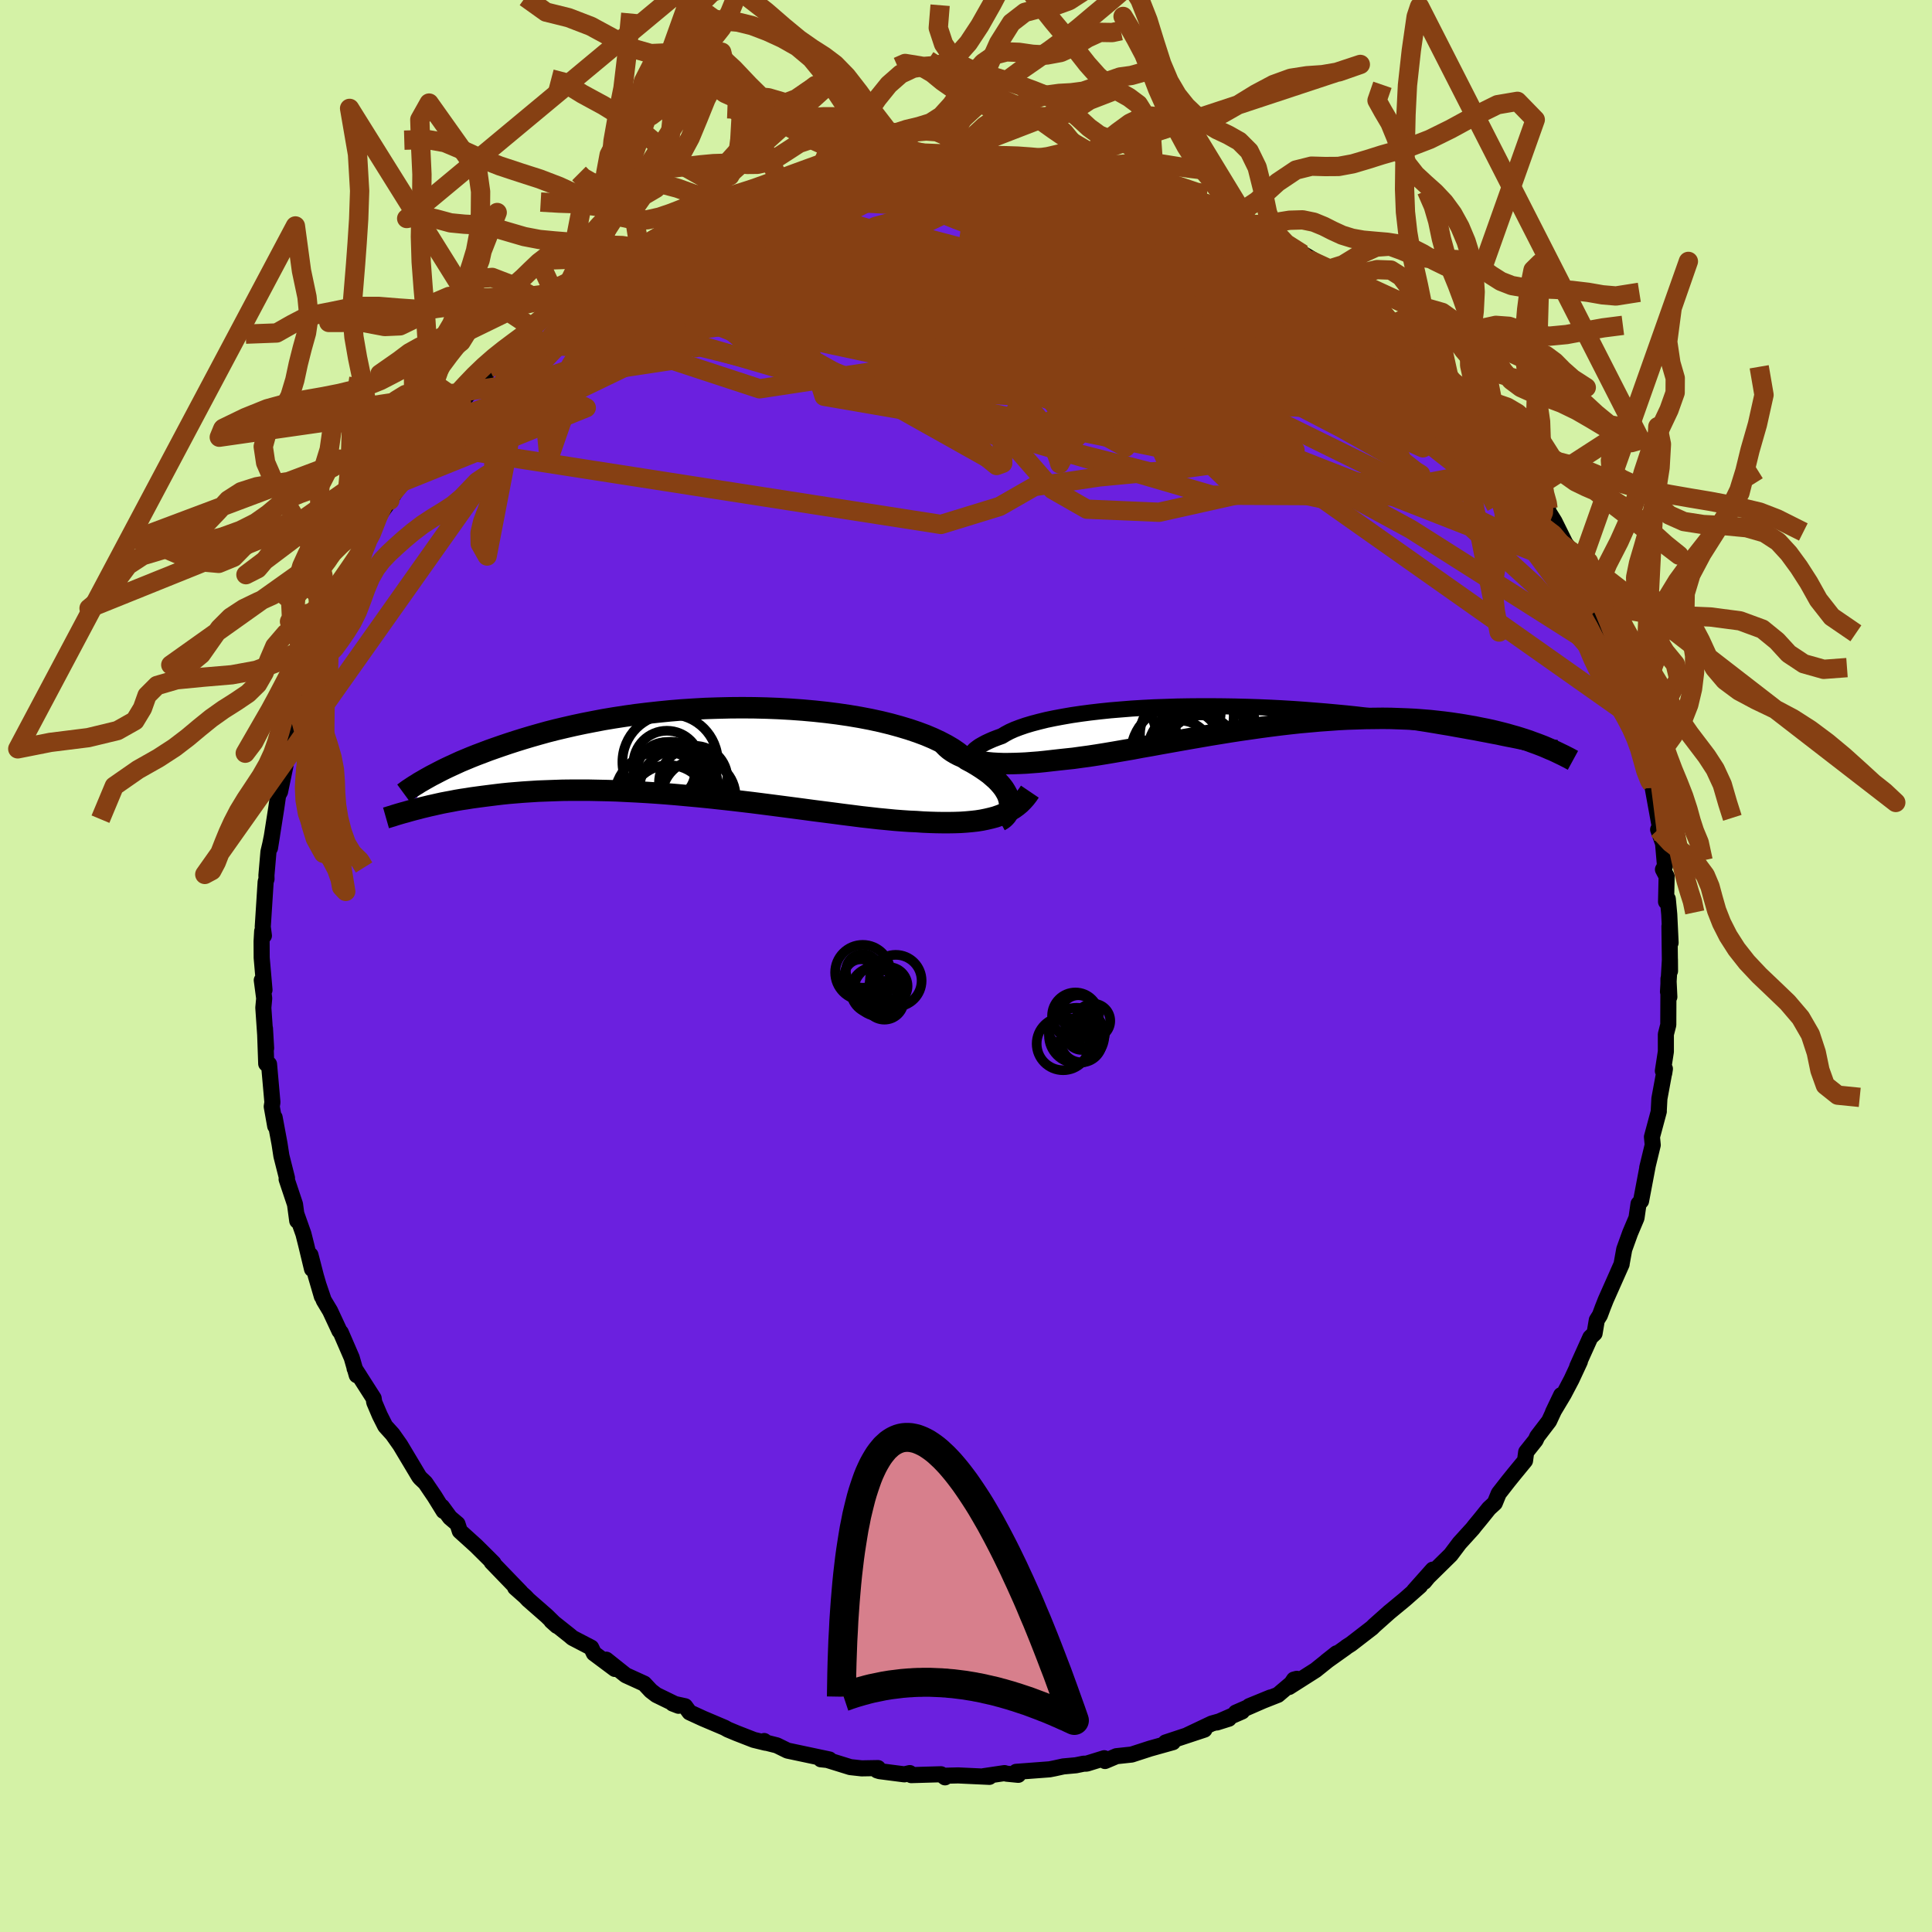 <svg xmlns="http://www.w3.org/2000/svg" width="500" height="500" viewBox="-100 -100 200 200"><defs><clipPath id="c"><path d="M31.66 5.27 31.61 5l-.08-.27-.12-.29-.16-.29-.18-.29-.23-.3-.26-.3-.29-.3-.34-.3-.36-.31-.41-.3-.44-.3-.47-.3-.51-.3-.55-.29-.42-.39-.49-.38-.54-.37-.61-.36-.67-.35-.72-.34-.78-.33-.83-.31-.89-.3-.93-.28-.98-.27-1.02-.25-1.06-.23-1.1-.21-1.13-.19-1.16-.17-1.18-.15-1.21-.13-1.22-.11-1.24-.09-1.25-.07-1.27-.05-1.26-.03-1.27-.01-1.26.01-1.27.03-1.25.04-1.24.07-1.24.08-1.21.1-1.2.12-1.18.13-1.15.14-1.13.16-1.11.17-1.08.18-1.05.2-1.02.2-.99.21-.96.22-.93.22-.9.23-.86.24-.84.24-.8.24-.77.24-.74.24-.71.24-.69.24-.65.23-.63.24-.61.23-.58.23-.55.23-.53.22-.5.23-.48.22-.45.21-.43.21-.41.21-.38.2-.37.19-.34.19-.32.18-1.4 3.22.34-.09.36-.09.37-.1.38-.09.41-.1.41-.09.44-.1.45-.1.47-.09.49-.09.51-.1.53-.09.54-.08.56-.09.59-.08.6-.08.63-.08.64-.08.67-.08.69-.07.72-.06.74-.06.77-.05.79-.05.81-.03.84-.03.86-.03.88-.01h1.84l.95.02.97.02.99.03 1.01.05 1.02.05 1.04.06 1.06.07 1.07.08 1.07.09 1.09.1 1.1.1 1.1.11 1.1.12 1.11.12 1.11.13 1.1.13 1.1.14 1.09.14 1.08.14 1.07.14 1.06.14 1.04.14 1.02.13 1.01.13.98.13.96.12.93.12.9.1.88.1.84.08.82.08.78.06.74.05.71.03.72.05.7.03.67.02.66.01h.64l.62-.01.6-.02.58-.04.55-.05.54-.06.51-.08.49-.1.47-.11.45-.12.43-.15"/></clipPath><clipPath id="b"><path d="m-29.61 4.72-.05-.15-.02-.16.03-.16.06-.16.1-.17.14-.17.17-.18.22-.17.25-.18.3-.17.33-.18.36-.17.41-.18.44-.17.47-.17.38-.23.43-.23.49-.22.55-.21.61-.21.67-.2.72-.19.77-.19.82-.17.86-.16.92-.16.95-.14.99-.13 1.03-.12 1.06-.11 1.09-.09 1.12-.09 1.14-.07 1.16-.06 1.18-.04 1.19-.04 1.2-.02 1.21-.01h1.21l1.21.01 1.21.02 1.21.03 1.2.04 1.19.05 1.18.06 1.17.07 1.15.08L6-.46l1.11.09 1.09.1 1.06.1 1.05.11 1.01.12.99.12.96.12.93.13.91.12.87.13.85.13.82.13.79.13.76.13.73.12.71.13.68.12.66.12.63.11.61.12.59.11.56.11.54.1.51.11.49.1.47.09.45.09.43.09.4.08.39.08.36.07 1.61.44-.35-.15-.36-.14-.37-.14-.39-.14-.4-.15-.42-.14-.44-.14-.45-.14-.47-.13-.48-.14-.5-.13-.52-.13-.54-.13-.55-.12-.57-.11-.59-.12-.62-.11-.63-.11-.65-.1-.67-.1-.7-.09-.71-.08-.74-.08-.76-.06-.78-.06-.81-.04-.82-.03-.84-.03-.87-.01-.88.01-.91.01-.92.03-.94.03-.95.05-.97.07-.99.07-.99.09-1.01.09L3.44.9l-1.03.12-1.03.13-1.05.14-1.04.15-1.05.15-1.04.16-1.05.17-1.04.17-1.04.18-1.04.18-1.02.18-1.01.18-1.01.18-.98.18-.98.17-.95.18-.94.16-.92.16-.89.15-.87.14-.85.13-.82.11-.79.11-.76.08-.74.08-.71.08-.7.08-.68.07-.66.05-.65.05-.63.03-.61.02-.59.01h-.57l-.55-.02-.53-.03-.51-.05-.49-.06-.47-.07-.45-.09"/></clipPath><filter id="a"><feTurbulence baseFrequency=".05" numOctaves="3" result="noise" type="noise"/><feDisplacementMap in="SourceGraphic" in2="noise" scale="2"/></filter></defs><rect width="100%" height="100%" x="-100" y="-100" fill="#D4F2A6"/><path fill="#6B20DF" stroke="#000" stroke-linejoin="round" stroke-width="1.667" d="m72.87-.69-.2 3.36.14.53-.09-1.88-.02 4.77-.25.98v1.79l-.31 2 .14.24.07-.46-.57 3.09-.07 1.33.01-.01-.51 1.9-.2.74.08.84-.57 2.35.07-.3-.71 3.75-.26.29-.21 1.46-.66 1.56-.61 1.69-.28 1.55-.39.88.4-.89-1.64 3.69-.32.81-.29.78-.32.51-.23 1.37-.44.42-1.36 3.02.28-.53-.87 1.87-.8 1.52-1.12 1.87.85-1.78-1.25 2.69-1.23 1.61-.16.36-.98 1.23-.12.9-1.1 1.34-.63.78-.99 1.27-.41 1-.6.55-.87 1.08-.61.74-.2.26-1.38 1.52-.9 1.2-2.33 2.29-.42.51.89-1.26-1.93 2.17.62-.49-1.6 1.41-1.6 1.32-1.55 1.38-.23.23-2.19 1.69-.43.27-.09.08-2.01 1.43 1.05-.83-2.17 1.74-2.75 1.75.51-.77.3-.08-1.96 1.66-2.97 1.17 2.2-.9-3.59 1.57.65-.12-2.61 1.14 1.24-.39-1.77.5-2.49 1.18 1.73-.55-4.02 1.33.76-.03-2.36.66-1.91.62-1.58.17-1.18.5-.08-.29-1.81.56-.34.01-.78.16-1.31.12-.91.2-.51.1-3.46.26.22.31-1.22-.12-.2-.06-2.16.32.59.07-3.23-.15-1.28.03-.08.17-.42-.32-3.08.09-.15-.21-.56.13-2.56-.33-.26-.08.09-.24-1.69.03-1.18-.13-2.38-.74-.67-.07.89.02-4.34-.92-1.1-.54-1.07-.27-.24-.18.15.18-1.23-.3-1.77-.69-.91-.38-.34-.19-2.24-.95-1.39-.64-.46-.63-1.28-.28.6.23-2.3-1.12-.56-.43-.69-.74-1.91-.87-2.02-1.61.89.96-2.17-1.62-.28-.59-1.94-1.01-.28-.24-1.9-1.51.57.51-1.04-1.02-1.93-1.69-.3-.32-1.05-.93.57.47-3.01-3.12.2.12-.74-.74-1.08-1.07-1.67-1.51-.24-.74-.78-.66-.83-1.13.17.45-.92-1.49-.97-1.43-.51-.48-.14-.17-1.95-3.26-.79-1.12-.76-.84-.56-1.11-.58-1.36-.06-.41-1.97-3.08.53.82-.31-.13-.52-1.81-1.13-2.61-.14-.16-.97-2.08-.66-1.1-.52-1.53.33 1.14-.62-2.12-.56-2.17.16 1.45-.61-2.53-.28-1.11-.73-2.06.09.71-.23-1.71-.87-2.6.04-.12-.58-2.29-.19-1.24-.51-2.74.06.89-.36-2.02.07-.44-.35-3.95-.13-.13-.16.09-.13-3.65.12 2.05-.29-4.2.09-.97-.25-1.88.28 1.01-.29-3.33-.01-1.69.06-1.06.18.46-.12-.91.3-4.67.09-.29-.01-.38.21-2.43.19-.81.18-.9-.21 1.31.65-4.13.19-1.32.2-.37.56-2.69-.17-.12.4-.9.56-2.59.01-.41.48-1.44h-.15l.8-1.76.68-2.21-.05-.19.72-2.32.9-1.9-.29.4.82-1.56.21-1.05.36-.6.84-2.36 1.11-1.7-.07.16 1.12-2.31.18-.31.43-.88-.13.11.74-1.7 1.31-1.83 1.2-1.83.04-.57.28-.39 1.32-1.62 1.07-1.37.23-.47 1.17-1.29-.5.36 2.16-2.75-.12.14.56-.34 1.37-1.67.96-.79.51-1.09 1.83-1.69 1.17-.97.57-.58.22.03.61-1.06 1.52-1.27 1.01-.82.35-.27-.17.15 2-1.61 1.02-.53.85-.78 2.76-1.73-.31-.25.89-.25.47-.48.77-.38.36-.16 2.25-1.33 1.48-.98.46.03 1.98-.75-.38-.09 3.51-1.67-.5.28 2.43-.86.4-.19.7-.37-.33.13 2.42-.48.97-.56 1.13-.27 1.65-.34 1.11-.38 1.24-.44.96.17-.67-.17 2.28-.13 1.06-.46.39.16 2.59-.29-.67.15 4.74-.7-.89.31 1.28-.2-.15.19 2.61-.03-.5-.26 2.66.19.26.12.82-.17 1.91.37.71.04 2.64.3 1.1.01.44.34.41-.21 2.56.75.05-.13 2.24.6-.5.04 2.21.4.11.16 2.39.57-1.44-.69 2.62.97 1.03.43 1.36.73 1.04.12.3.1 1.4.8 2 1.15 1.08.49.64.4 1.2.42 1.41.94 2.11 1.12-.67-.45 2.23 1.33-.73-.23 2.88 1.95-.4-.23.59.17 1.19 1.03 1.14.97 1.58 1.06-.33-.42 2.22 2.31-.37-.25 2.29 1.92.7.61.01.03 1.46 1.3 1.31 1.45-.63-.67.98 1.25 1.1 1.3.29.07 1.54 2.22.82.81-.35-.16 1.35 1.25.66.75 1.03 1.41 1.46 2.45.58 1.11.67.96.63.95.18.11.05.32.62 1 1.11 2.24.62.85L64-40.09l-.52-.97.96 2.23.62 1.34-.13-.66.33 1.39 1.14 2.34-.03.33.8 1.36.21 1.04.83 2.96.41.38.74 2.42.08.49.54 1.74-.15.05.74 2.5-.15.22.78 2.49-.18-.37.8 4.4.06.51-.23-.23.51 1.44.2 2.32-.21.38.38.72-.06 2.62.18-.29.15 1.59.14 2.94-.12-1.7.06 4.63-.01-1.21-.2 3.36" filter="url(#a)"/><path fill="#fff" d="m-29.61 4.72-.05-.15-.02-.16.03-.16.06-.16.1-.17.14-.17.17-.18.22-.17.25-.18.3-.17.33-.18.36-.17.41-.18.44-.17.47-.17.38-.23.43-.23.49-.22.55-.21.61-.21.67-.2.72-.19.77-.19.82-.17.86-.16.92-.16.95-.14.99-.13 1.03-.12 1.06-.11 1.09-.09 1.12-.09 1.14-.07 1.16-.06 1.18-.04 1.19-.04 1.2-.02 1.21-.01h1.21l1.21.01 1.21.02 1.21.03 1.2.04 1.19.05 1.18.06 1.17.07 1.15.08L6-.46l1.11.09 1.09.1 1.06.1 1.05.11 1.01.12.99.12.96.12.93.13.91.12.87.13.85.13.82.13.79.13.76.13.73.12.71.13.68.12.66.12.63.11.61.12.59.11.56.11.54.1.51.11.49.1.47.09.45.09.43.09.4.08.39.08.36.07 1.61.44-.35-.15-.36-.14-.37-.14-.39-.14-.4-.15-.42-.14-.44-.14-.45-.14-.47-.13-.48-.14-.5-.13-.52-.13-.54-.13-.55-.12-.57-.11-.59-.12-.62-.11-.63-.11-.65-.1-.67-.1-.7-.09-.71-.08-.74-.08-.76-.06-.78-.06-.81-.04-.82-.03-.84-.03-.87-.01-.88.01-.91.01-.92.03-.94.03-.95.05-.97.07-.99.07-.99.09-1.01.09L3.44.9l-1.03.12-1.03.13-1.05.14-1.04.15-1.05.15-1.04.16-1.05.17-1.04.17-1.04.18-1.04.18-1.02.18-1.01.18-1.01.18-.98.18-.98.17-.95.18-.94.16-.92.16-.89.15-.87.14-.85.13-.82.11-.79.11-.76.08-.74.08-.71.08-.7.08-.68.07-.66.05-.65.05-.63.03-.61.02-.59.01h-.57l-.55-.02-.53-.03-.51-.05-.49-.06-.47-.07-.45-.09" filter="url(#a)" transform="translate(30.11 -25.98)"/><path fill="#fff" d="M31.66 5.27 31.61 5l-.08-.27-.12-.29-.16-.29-.18-.29-.23-.3-.26-.3-.29-.3-.34-.3-.36-.31-.41-.3-.44-.3-.47-.3-.51-.3-.55-.29-.42-.39-.49-.38-.54-.37-.61-.36-.67-.35-.72-.34-.78-.33-.83-.31-.89-.3-.93-.28-.98-.27-1.02-.25-1.06-.23-1.1-.21-1.13-.19-1.16-.17-1.18-.15-1.21-.13-1.22-.11-1.24-.09-1.25-.07-1.27-.05-1.26-.03-1.27-.01-1.26.01-1.27.03-1.25.04-1.24.07-1.24.08-1.21.1-1.2.12-1.18.13-1.15.14-1.13.16-1.11.17-1.08.18-1.05.2-1.02.2-.99.21-.96.22-.93.22-.9.23-.86.24-.84.24-.8.24-.77.24-.74.24-.71.24-.69.24-.65.23-.63.24-.61.23-.58.23-.55.23-.53.22-.5.23-.48.22-.45.21-.43.21-.41.21-.38.2-.37.19-.34.19-.32.18-1.4 3.22.34-.09.36-.09.37-.1.38-.09.41-.1.41-.09.44-.1.45-.1.47-.09.49-.09.51-.1.53-.09.54-.08.56-.09.59-.08.6-.08.63-.08.64-.08.67-.08.69-.07.72-.06.74-.06.77-.05.79-.05.81-.03.84-.03.86-.03.88-.01h1.84l.95.02.97.02.99.03 1.01.05 1.02.05 1.04.06 1.06.07 1.07.08 1.07.09 1.09.1 1.1.1 1.1.11 1.1.12 1.11.12 1.11.13 1.1.13 1.1.14 1.09.14 1.08.14 1.07.14 1.06.14 1.04.14 1.02.13 1.01.13.98.13.96.12.93.12.9.1.88.1.84.08.82.08.78.06.74.05.71.03.72.05.7.03.67.02.66.01h.64l.62-.01.6-.02.58-.04.55-.05.54-.06.51-.08.49-.1.47-.11.45-.12.43-.15" filter="url(#a)" transform="translate(-27.16 -22.23)"/><g fill="none" stroke="#000" transform="translate(30.11 -25.98)"><path stroke-linejoin="round" stroke-width="1.667" d="m-27.15 5.71-.38-.04-.36-.06-.34-.08-.29-.08-.27-.1-.24-.11-.2-.12-.16-.12-.13-.14-.09-.14-.05-.15-.02-.16.03-.16.06-.16.1-.17.14-.17.17-.18.22-.17.25-.18.3-.17.33-.18.36-.17.41-.18.44-.17.47-.17.38-.23.43-.23.49-.22.55-.21.61-.21.67-.2.72-.19.77-.19.82-.17.86-.16.92-.16.95-.14.99-.13 1.03-.12 1.06-.11 1.09-.09 1.12-.09 1.14-.07 1.16-.06 1.18-.04 1.19-.04 1.2-.02 1.21-.01h1.21l1.21.01 1.21.02 1.21.03 1.2.04 1.19.05 1.18.06 1.17.07 1.15.08L6-.46l1.11.09 1.09.1 1.06.1 1.05.11 1.01.12.99.12.96.12.93.13.91.12.87.13.85.13.82.13.79.13.76.13.73.12.71.13.68.12.66.12.63.11.61.12.59.11.56.11.54.1.51.11.49.1.47.09.45.09.43.09.4.08.39.08.36.07.35.07.32.07.31.05.29.06.27.05.26.04.24.04.22.03.21.03.19.02" filter="url(#a)"/><path stroke-linejoin="round" stroke-width="2.222" d="m-32.58 2.84.23.27.25.25.27.23.3.21.32.19.34.18.36.16.38.14.4.13.43.11.45.09.47.07.49.06.51.05.53.03.55.02h.57l.59-.01.61-.02.63-.03.65-.05.66-.05.68-.07.7-.08.71-.08.74-.08.76-.08.79-.11.82-.11.85-.13.87-.14.89-.15.92-.16.94-.16.95-.18.98-.17.98-.18L-9 2.81l1.01-.18 1.02-.18 1.04-.18 1.04-.18 1.04-.17 1.05-.17 1.04-.16 1.05-.15 1.04-.15 1.05-.14 1.03-.13L3.44.9 4.46.79 5.47.7l.99-.09.99-.07.97-.07.95-.05.94-.03.92-.03.91-.01.88-.01.87.01.84.03.82.03.81.04.78.06.76.06.74.08.71.08.7.09.67.1.65.1.63.11.62.11.59.12.57.11.55.12.54.13.52.13.5.13.48.14.47.13.45.14.44.14.42.14.4.15.39.14.37.14.36.14.35.15.32.14.32.13.3.14.29.14.27.13.27.13.25.13.24.12.22.12.22.12" filter="url(#a)"/><circle cx="-7.918" cy="3.79" r="3.212" clip-path="url(#b)" filter="url(#a)"/><circle cx="-6.098" cy=".115" r="3.704" clip-path="url(#b)" filter="url(#a)"/><circle cx="-7.158" cy="3.69" r="4.122" clip-path="url(#b)" filter="url(#a)"/><circle cx="-4.933" cy="1.525" r="3.688" clip-path="url(#b)" filter="url(#a)"/><circle cx="-8.208" cy="3.95" r="4.828" clip-path="url(#b)" filter="url(#a)"/><circle cx="-5.763" cy="3.745" r="3.71" clip-path="url(#b)" filter="url(#a)"/><circle cx="-7.278" cy="-.28" r="3.542" clip-path="url(#b)" filter="url(#a)"/><circle cx="-8.058" cy="2.005" r="4.042" clip-path="url(#b)" filter="url(#a)"/><circle cx="-4.828" cy=".67" r="4.576" clip-path="url(#b)" filter="url(#a)"/><circle cx="-4.808" cy=".52" r="3.714" clip-path="url(#b)" filter="url(#a)"/></g><g fill="none" stroke="#000" transform="translate(-27.16 -22.23)"><path stroke-linejoin="round" stroke-width="2.222" d="m30.63 7.2.2-.11.19-.13.17-.16.15-.17.12-.19.1-.21.07-.22.04-.24.01-.24-.02-.26-.05-.27-.08-.27-.12-.29-.16-.29-.18-.29-.23-.3-.26-.3-.29-.3-.34-.3-.36-.31-.41-.3-.44-.3-.47-.3-.51-.3-.55-.29-.42-.39-.49-.38-.54-.37-.61-.36-.67-.35-.72-.34-.78-.33-.83-.31-.89-.3-.93-.28-.98-.27-1.02-.25-1.06-.23-1.1-.21-1.13-.19-1.16-.17-1.18-.15-1.21-.13-1.22-.11-1.24-.09-1.25-.07-1.27-.05-1.26-.03-1.27-.01-1.26.01-1.27.03-1.25.04-1.24.07-1.24.08-1.21.1-1.2.12-1.18.13-1.15.14-1.13.16-1.11.17-1.08.18-1.05.2-1.02.2-.99.21-.96.22-.93.22-.9.23-.86.24-.84.24-.8.24-.77.24-.74.24-.71.24-.69.24-.65.23-.63.24-.61.23-.58.23-.55.23-.53.22-.5.23-.48.22-.45.21-.43.21-.41.21-.38.2-.37.19-.34.19-.32.18-.31.18-.28.16-.26.17-.25.15-.23.15-.21.14-.2.13-.18.13-.16.12-.15.11" filter="url(#a)"/><path stroke-linejoin="round" stroke-width="2.222" d="m33.77 4.18-.23.34-.24.31-.27.3-.28.28-.3.25-.33.24-.34.21-.36.2-.38.18-.41.16-.43.15-.45.12-.47.11-.49.1-.51.08-.54.06-.55.05-.58.04-.6.02-.62.01h-.64l-.66-.01-.67-.02-.7-.03-.72-.05-.71-.03-.74-.05-.78-.06-.82-.08-.84-.08-.88-.1-.9-.1-.93-.12-.96-.12-.98-.13-1.01-.13-1.02-.13-1.04-.14-1.06-.14-1.07-.14-1.08-.14-1.09-.14-1.1-.14-1.1-.13-1.11-.13-1.11-.12-1.1-.12-1.1-.11-1.1-.1-1.09-.1-1.07-.09-1.07-.08-1.06-.07-1.04-.06-1.02-.05-1.01-.05-.99-.03-.97-.02-.95-.02h-1.84l-.88.01-.86.03-.84.03-.81.03-.79.05-.77.05-.74.06-.72.06-.69.07-.67.08-.64.08-.63.08-.6.08-.59.08-.56.09-.54.08-.53.09-.51.1-.49.09-.47.09-.45.1-.44.1-.41.09-.41.1-.38.09-.37.1-.36.09-.34.09-.32.09-.31.09-.3.08-.28.08-.27.08-.26.08-.24.08-.24.07-.22.07-.21.06" filter="url(#a)"/><circle cx="-3.601" cy="5.552" r="4.116" clip-path="url(#c)" filter="url(#a)"/><circle cx="-.506" cy="4.692" r="3.82" clip-path="url(#c)" filter="url(#a)"/><circle cx="-3.466" cy="1.117" r="4.944" clip-path="url(#c)" filter="url(#a)"/><circle cx="-4.286" cy="4.962" r="4.982" clip-path="url(#c)" filter="url(#a)"/><circle cx="-1.041" cy="3.262" r="3.584" clip-path="url(#c)" filter="url(#a)"/><circle cx="-.941" cy="2.847" r="3.412" clip-path="url(#c)" filter="url(#a)"/><circle cx="-2.536" cy="3.907" r="4.102" clip-path="url(#c)" filter="url(#a)"/><circle cx="-3.401" cy="2.967" r="3.95" clip-path="url(#c)" filter="url(#a)"/><circle cx="-3.881" cy="2.062" r="3.006" clip-path="url(#c)" filter="url(#a)"/><circle cx="-3.801" cy="1.357" r="3.48" clip-path="url(#c)" filter="url(#a)"/></g><g fill="none" stroke="#864013" stroke-linejoin="round" stroke-width="2"><path d="m-8.93-83.23 1.71-.17 1.28-.11 1.02-.04.63.05.29.16.03.24-.2.32-.41.4-.67.51-.98.63-1.31.77-1.7.92-2.1 1.07-2.55 1.21-3.02 1.32-3.52 1.44-4.04 1.58-4.58 1.78-5.16 2-5.65 2.13m69.98-9.16 1.21.56 1.15.63.89.54.64.43.42.38.23.32.03.25-.19.19-.42.11-.66.04-.93-.04-1.21-.11-1.52-.21-1.85-.33-2.2-.45-2.57-.59-2.96-.76-3.37-.94-3.85-1.11-4.43-1.27-5.11-1.42-5.75-1.57" filter="url(#a)"/><path d="m58.77-49.36.54.8.31.51.13.35.04.36-.02.39-.14.35-.32.21-.57-.04-.86-.34-1.17-.69-1.49-1.01-1.8-1.33-2.1-1.62-2.43-1.9-2.75-2.22-3.12-2.53-3.49-2.89-3.86-3.26-4.22-3.64-4.65-4.1-5.23-4.63m-55.04 2.06 1.88-1.1 1.5-.77 1.37-.62 1.36-.59 1.38-.6 1.37-.59 1.3-.54 1.2-.47 1.06-.41.96-.35.84-.29.75-.24.62-.2.46-.13.26-.07h.04l-.22.09-.47.17-.74.28-1.04.38-1.41.51-1.86.7-2.29.91" filter="url(#a)"/><path d="m32.73-74.82 1.23.66.62.4.44.41.28.39.07.35-.15.27-.4.2-.65.16-.94.1-1.26.03-1.64-.05-2.04-.14-2.44-.26-2.87-.39-3.3-.55-3.74-.71-4.21-.88L7-75.87l-5.31-1.18-5.96-1.3-6.62-1.41" filter="url(#a)"/><path d="m-14.19-82.36 1.15-.18 1.21.07 1.51.18 1.91.26 2.27.36 2.56.44 2.79.52 2.95.6 3.06.67 3.11.75 3.11.81 3.11.85 3.12.89 3.12.88 3.09.87 3.03.83 2.94.79 2.85.77 2.72.74 2.47.68m-76.3-.7 1.94-1.12 1.53-.49 1.75-.22 2.18-.12 2.68-.1 3.16-.08 3.59-.07 3.95-.02 4.24.06 4.49.14 4.69.22 4.85.29 4.97.35 5.03.41 5.04.44 5.03.46 5.07.46 5.14.47 5.22.54m-65.42-7.15 1.4-.61 1.25-.61 1.27-.61 1.18-.52 1.01-.41.83-.32.65-.24.51-.15.36-.08.18.01-.06.12-.37.25-.76.41-1.21.59-1.69.8-2.15.99-2.48 1.12-2.71 1.2" filter="url(#a)"/><path d="m-27.68-77.65 2.39-1.01 1.74-.5 1.74-.32 1.82-.23 1.99-.18 2.19-.16 2.42-.17 2.61-.17 2.72-.18 2.76-.18 2.72-.15 2.65-.13 2.55-.11 2.44-.08 2.34-.08 2.23-.09 2.14-.06h2.05l1.88.04m35.69 22.14.62.65.79.99.7.86.62.76.59.72.55.73.47.7.33.56.11.32h-.14l-.43-.37-.72-.72-1.01-1.05-1.28-1.36-1.58-1.68-1.88-2.05-2.23-2.5-2.6-2.95" filter="url(#a)"/><path d="m55.04-55.08.73.94.79 1.2.64 1.1.36.75.03.31-.3-.13-.62-.51-.92-.82-1.2-1.09-1.51-1.38-1.84-1.75-2.26-2.22-2.73-2.8-3.28-3.47-3.87-4.14M18.65-81.37l1.99.76 1.43.57 1.14.45.93.39.8.36.67.35.5.32.27.24-.04.12-.38-.02-.78-.18-1.24-.36-1.75-.55-2.34-.76-2.87-.96-3.28-1.14" filter="url(#a)"/><path d="m49.31-61.82.82 1.05.54.76.25.51-.11.25-.51-.09-.94-.44-1.35-.74-1.81-1.03-2.32-1.35-2.9-1.74-3.54-2.23-4.2-2.8-4.95-3.42-5.84-4.05m-61.71 6.64 1.43-.87 1.85-.66 1.98-.33 2.24-.06 2.62.09 3.07.19 3.54.25 3.96.32 4.3.38 4.58.45 4.8.51 4.99.57 5.14.64 5.29.75 5.41.86 5.48.95 5.53 1.01 5.57 1.01 5.61.97 5.64.91M13.64-82.45l1.43.42.97.28.91.24.85.21.72.18.61.18.46.17.29.15.03.12-.27.05-.65-.02-1.06-.1-1.52-.2-2.03-.32-2.54-.48-3.06-.63-3.7-.81" filter="url(#a)"/><path d="m42.65-68.1.3.3.66.75.61.74.42.61.18.48-.08.35-.36.22-.65.1h-.93l-1.2-.1-1.48-.21-1.77-.32-2.1-.46-2.46-.6-2.86-.76-3.28-.91-3.71-1.06-4.13-1.2-4.56-1.38-4.99-1.61-5.42-1.89-5.8-2.21-6.26-2.5m17.84-3.1.87.05 1.06.22.85.24.59.23.31.2.04.18-.24.16-.54.15-.84.14-1.15.15-1.52.16-1.93.15-2.44.15-3 .15-3.59.15-4.23.15-4.89.11-5.52-.02" filter="url(#a)"/><path d="m-19.05-80.81 1.21-.35 1.73-.09 2.12.12 2.37.33 2.59.52 2.8.71 3.06.84 3.31.95 3.58 1.01 3.8 1.08 4 1.16 4.14 1.23 4.23 1.31 4.24 1.38 4.21 1.42 4.16 1.41 4.14 1.4 4.16 1.41 4.31 1.58" filter="url(#a)"/><path d="m-33.47-74.53 1.96-1.09 1.75-.77 1.79-.62 1.93-.6 2.1-.62 2.22-.61 2.27-.6 2.25-.54 2.2-.5 2.13-.45 2.06-.42 1.99-.42 1.88-.42 1.73-.4 1.55-.38 1.34-.33 1.05-.28.79-.19m1.06-.03.32-.09.8.08.74.15.61.23.5.3.32.39.05.47-.26.55-.6.63-.93.73-1.27.81-1.6.92-1.97 1.02-2.34 1.12-2.74 1.23-3.17 1.36-3.61 1.5-4.09 1.68-4.57 1.9-5.05 2.1-5.55 2.25-6.01 2.32-6.38 2.19" filter="url(#a)"/><path d="m-42.28-68.36 1.9-1.11 2.25-.65 2.74-.39 3.19-.15 3.57.13 3.97.37 4.44.57 4.96.74 5.5.86 5.99.96 6.4 1.05 6.71 1.1 6.94 1.12 7.1 1.14 7.27 1.19 7.44 1.35 7.69 1.66m-81.43-14.59.28-.29 1.04-.42 1.57-.56 2.03-.69 2.43-.83 2.72-.92 2.88-.96 2.94-.94 2.92-.92 2.88-.89 2.79-.85 2.61-.77 2.37-.68 2.09-.61" filter="url(#a)"/><path d="m5.73-83.55 1.17.11 1.33.14 1.08.14.85.16.69.17.56.19.39.2.18.2-.06.19-.3.18-.55.16-.82.16-1.09.16-1.38.18-1.73.2-2.13.22-2.56.23-3.01.24-3.44.22-3.81.18-4.13.11h-4.43" filter="url(#a)"/><path d="M3-83.75h1.11l1.44.15 1.55.19 1.49.2 1.34.19 1.16.18.98.18.8.15.58.12.31.08.01.03-.35-.04-.76-.12-1.27-.2-1.88-.3-2.5-.4m-36.75 6.5 1.02-.11 1.71-.19 2.23-.14 2.64-.01 2.97.2 3.22.39 3.44.56 3.68.69 3.95.78 4.21.83 4.49.9 4.7.98 4.88 1.07 4.98 1.14 5.03 1.2 5.03 1.24 5.05 1.24 5.13 1.3 5.36 1.47" filter="url(#a)"/><path d="m-42.28-68.36 1.9-1.15 2.25-.78 2.75-.62 3.19-.45 3.55-.24 3.94-.07 4.38.07 4.86.14 5.35.19 5.79.21 6.14.25 6.39.3 6.57.35 6.68.36 6.8.34 6.94.41" filter="url(#a)"/><path d="m22.3-79.97 1.04.51.63.38.4.47.21.59-.05.65-.38.67-.74.66-1.15.67-1.58.69-2.07.71-2.58.73-3.11.76-3.62.79-4.14.8-4.65.81-5.16.84-5.69.89-6.24.94-6.79.97-7.34.91-7.98.9" filter="url(#a)"/><path d="m-39.26-70.5 1.4-.88 1.73-.71 1.8-.39 1.98-.15 2.3-.02 2.7.06 3.09.09 3.45.13 3.74.17 3.96.22 4.15.28 4.31.35 4.45.43 4.56.51 4.63.6 4.67.67 4.72.71 4.77.75 4.86.79 4.98.85 5.01.89 4.84.79m-4.29-6.74-.07-.05.33.27.45.44.35.44.11.36-.18.25-.5.12-.85-.02-1.26-.19-1.7-.4-2.18-.62-2.67-.85-3.18-1.08-3.71-1.3-4.24-1.53L14.47-77l-5.31-1.99-5.82-2.25m-30.64 3.68.7-.47 1.46-.66 1.51-.58 1.44-.5 1.36-.43 1.3-.4 1.27-.37 1.24-.36 1.18-.34 1.07-.32.88-.27.64-.2.36-.13.06-.03-.29.05-.69.17-1.2.31m33.66.72 2.05.79 1.58.67 1.4.59 1.32.59 1.31.62 1.33.66 1.29.66 1.19.61 1.02.52.82.42.55.28.22.11-.14-.06-.53-.26-.95-.47-1.42-.74-2.03-1.12" filter="url(#a)"/><path d="m21.27-80.4 1.07.46 1.08.45 1.02.41.99.44.98.48.89.46.75.41.55.32.29.21.02.1-.29-.03-.64-.15-1-.3-1.39-.45-1.8-.63-2.24-.83-2.73-1.05-3.35-1.29m26.85 12.87 1.29 1.47.54.84.09.62-.37.44-.87.28-1.38.14H39.7l-2.44-.14-2.97-.26-3.48-.38-4.05-.5-4.67-.65-5.35-.8-6.1-.98-6.84-1.13-7.57-1.3-8.29-1.48-9.08-1.69" filter="url(#a)"/><path d="m42.65-68.1.28.29.61.73.51.7.29.57v.41l-.3.26-.63.12-.96-.01-1.3-.15-1.64-.27-1.98-.39-2.36-.53-2.79-.68-3.25-.86-3.74-1.05-4.22-1.25-4.67-1.42-5.13-1.61-5.58-1.82-6.02-2.13-6.57-2.47m-2.52-3.73.79.06.97.02.82.05.46.16-.01.3-.52.48-1 .65-1.44.82-1.88 1.01-2.35 1.18-2.85 1.36-3.42 1.59-4.02 1.84-4.66 2.1-5.3 2.3-5.94 2.4" filter="url(#a)"/><path d="m-14.19-82.36.96-.24.62-.08.53-.05.49-.02.4.04.22.13-.04.23-.38.35-.8.49-1.33.64-1.87.8-2.37.95-2.84 1.08-3.27 1.2-3.81 1.38-4.59 1.72m81.58 11.92.94 1.15.88 1.04.83.99.76.92.69.84.62.77.58.73.53.72.46.68.34.57.16.39-.04.14-.26-.13-.5-.39-.7-.63-.91-.85-1.11-1.06-1.34-1.3-1.59-1.59-1.89-1.94-2.2-2.3-2.42-2.6-2.45-2.76m-5.02-4.62 1.73 1.18.79.53.6.45.58.47.5.48.38.45.2.38.01.3-.22.2-.46.06-.75-.09-1.05-.26-1.39-.43-1.74-.61-2.1-.78-2.49-.94-2.9-1.12-3.33-1.3-3.77-1.51-4.19-1.73-4.6-1.98-5.13-2.23m-12.68-1.99.55-.01h.93l.34.17-.28.38-.78.56-1.23.75-1.73.94-2.27 1.15-2.88 1.38-3.54 1.63-4.25 1.92-5.02 2.22-5.79 2.48-6.58 2.62M6.44-83.51l1.98.22 1.29.16 1.04.18 1.01.19.98.21.9.2.75.19.57.16.35.11.11.07-.17.03-.47-.02-.77-.04-1.09-.09-1.43-.13-1.84-.2-2.29-.26-2.75-.33-3.2-.43m56.78 32.82.26.89-.38.54-1.12.2-1.85-.03-2.54-.15-3.21-.21-3.9-.31-4.65-.5-5.48-.79-6.39-1.09-7.36-1.41-8.37-1.7-9.38-1.94-10.36-2.2-11.25-2.51-11.99-2.97" filter="url(#a)"/><path d="m.58-83.8.47-.07 1.23.11 1.45.2 1.62.26 1.77.32 1.87.36 1.89.38 1.81.39 1.71.38 1.59.38 1.46.35 1.31.31 1.13.26.92.19.7.12.47.04.22-.03-.06-.1-.45-.23-1.01-.42m-31.06-2.33 1.13-.15 1.64.21 2.17.42 2.55.6 2.8.78 2.97.99 3.11 1.17 3.29 1.33 3.47 1.45 3.64 1.51 3.77 1.55 3.86 1.59 3.93 1.63 4 1.71 4.06 1.79 4.05 1.83 3.93 1.76 3.69 1.62" filter="url(#a)"/><path d="m9.08-83.21 1.08.27 1.46.7 2.02 1.05 2.49 1.37 2.84 1.64 3.1 1.87 3.33 2.1 3.53 2.3 3.71 2.46 3.81 2.54 3.85 2.54 3.83 2.44 3.74 2.3 3.62 2.2" filter="url(#a)"/><path d="m48.63-62.6.59.79-.02.41-.27.42-.54.42-.9.36-1.33.23-1.81.07-2.29-.11-2.78-.23-3.28-.35-3.82-.45-4.45-.59-5.12-.79-5.85-1.04-6.58-1.34-7.33-1.6-8.09-1.79-8.88-1.87-9.65-1.93m46.07-7.98 1.14.5.93.35.9.41.91.48.86.48.72.45.53.37.32.3.06.21-.22.13-.55.02-.9-.08-1.27-.19-1.65-.31-2.01-.42-2.38-.54-2.74-.66-3.15-.76-3.56-.89-4.01-1.06-4.42-1.22" filter="url(#a)"/><path d="m44.17-66.46 1.67 1.43 1.13 1.05 1.01 1.02 1.01 1.07.98 1.09.92 1.06.85.99.76.88.64.73.48.55.28.31.07.07-.18-.22-.48-.6-.85-1.06" filter="url(#a)"/><path d="m39.93-70.13 1.17.94 1.13.96 1.14 1.07 1.2 1.2 1.26 1.28 1.26 1.29 1.24 1.27 1.18 1.22 1.08 1.15.96 1.03.81.88.64.68.47.48.31.29.12.12-.05-.06-.26-.32-.61-.79" filter="url(#a)"/><path d="m26.4-78.22 1.63.92 1.35.75 1.33.74 1.39.81 1.42.84 1.36.83 1.25.8 1.13.74.99.67.84.56.67.45.49.31.29.18.06.02-.19-.14-.45-.32-.72-.5-1.16-.79M2.74-83.87l.34.1.45.19.33.34v.48l-.51.63-1.12.78-1.78.93-2.42 1.09-3.06 1.27-3.73 1.46-4.46 1.67-5.23 1.88-5.99 2.07-6.75 2.22-7.6 2.4m54.17-15.45 1.58.33 1.15.28 1.01.25.97.27.96.3.87.31.7.27.46.2.19.13-.11.06-.44-.04-.86-.19-1.34-.38-1.87-.61-2.39-.81" filter="url(#a)"/><path d="m-3.16-83.76-2.21 4.8-1.7 3.83-8.47 2.36-7.21.81-1.86.11 3.54.5 7.5 1.27 9.44 1.46 8.88.76 5.96-.35 1.93-1.07-1.13-.89-1.64.11.17 1.3 1.54 1.77-1.31.78-7.33-1.02-1.54-.56 45.77 3.89" filter="url(#a)"/><path d="m47.17-63.9-49.79 2.14 1.82.22 6.44-.99.96-1.56-.97-.59.21.54 1.41 1.02 1.67 1.06 1.85 1.1 2.75 1.17 4.09 1.02 4.63.46 3.25-.54-.19-1.61-4.49-2.33-7.4-2.14-6.6-.71-1.24 1.81 6.52 4.42 10.74 4.86 4.86-.04-7-10.21 13.48-9.35" filter="url(#a)"/><path d="M63.48-41.06 16.86-63.98 3.74-69.03l-2.59-1.53-3.06-.85-3.08-.3-.27.11 3.58.33 6.37.56 7.04.89 5.48 1.17 2.36 1.22-.94 1.16L15.97-65l-1.6 1.65 1.81 1.76 5.2.82 5.99-1.24 3.82-3.18 1.94-2.93 4.08.27 8.09 3.88 4.64 2.82" filter="url(#a)"/><path d="m41.07-69.16-48.63.69-.54-2.13 11.71-1.15 8.68-.03 4.45 1.06 2.94 2.05 2.59 2.62 1.65 2.6.09 2.11-1.32 1.45-2.29.85-3.01.34-3.55-.18-3.26-.8-1.4-1.11 1.52-.17 2 2.29-5.98 3.39-21.41-3.7-6.78-21.35" filter="url(#a)"/><path d="m-21.84-80.09-10.25 10.37 12.17-1.06 11.17.8 6.05 3.39 5.28 4.01 7.31 2.86 8.07.71 5.99-1.51 2.19-2.96-1.44-3.39-3.79-3.03-4.77-2.32-4.79-1.57-4.2-.73-2.94.34-.65 1.68 3.05 3.06 7.65 3.96 11.03 3.6 9.36 1.34-.93-2.68-20.43-6.48-47.89-4.29" filter="url(#a)"/><path d="M-38.41-71.28 4.64-54.27l4.32 4.95 3.55 2.03 7.47.32 8.1-1.81 3.57-4.2-3.47-5.85-8.41-5.99-8.43-4.65-4.79-2.6-2.03-.65-3.49.36-6.25-.4-4.02-3.32-13-3.82" filter="url(#a)"/><path d="m-42.11-68.51 67.57 19.77 19.67.09-.15-4.05-9.69-5.13-12.92-4.77-12.06-3.23-9.69-1.55-7.11-.65-4.2-.67-.49-1.07 3.65-1.2 7.16-.72 8.95.28 8.8 1.48 7.37 2.45 5.44 2.69 3.12 1.69-.23-.76-5.11-3.91-10.69-5.83-15.33-4.69-17.64-.99-14.05 2.44" filter="url(#a)"/><path d="m-55.73-53.98 53.14 8.27 6.06-1.86 3.6-2.06 6.74-1 7.81-.74 6.39-.87 3.47-1.06-.29-1.49-4.12-2.35-6.58-3.36-6.37-3.84-3.45-3.19.41-1.17 3.01 1.77 3.53 4.68 3.47 6.24 5.7 5.47 11.12 2.4 13.18-2.52-1.15-10.49" filter="url(#a)"/><path d="m-24.17-79.32 11.27 9.49 10.96 6.64 4.04.64 1.36-1.92-.36-2.08-1.62-1.68-2.36-1.32-2.72-.99-2.68-.63-2.02-.3-.6.11 1.75.57 5.04.3 7.38-2 3.24-6L3-83.75" filter="url(#a)"/><path d="m-38.41-71.28 56.23 13.56 8.7-4.72-5.98-6.03-8.29-4.32-5.47-2.04-1.3-.04 2.1 1.13 3.62 1.34 3.22 1 1.75.76.38.97-.08 1.45.54 1.72 1.71 1.4 2.54.6 2.25-.22.49-.72-2.36-1.09-5.48-1.88-7.95-3.15-7.92-3.5.13-.96 32.31 1.2" filter="url(#a)"/><path d="m-35.07-73.51 54.62 18.62 2.03 4.4-10.63-2.71-4.1-2.65 5.07-.83 9.33-.28 7.63-1 2.37-1.84-3.05-2.07-6.28-1.75-6.65-1.4-5.09-1.08-3.54-.34-4.21 1.32-8.69 3.08-15.11 2.29-12.13-3.98 19.31-18.63" filter="url(#a)"/><path d="m-58.12-50.99 35.59-17.17 12.13-4.02 1.65-.98 3.13.34 7.13 1.79 8.05 2.89 5.49 3.3 2.17 3.21.81 2.97 2.17 2.69 4.72 2.18 5.79 1.09 3.35-.71-2.39-2.78-7.92-3.87-7-2.14 5.35 3.95 23.94 13.03 21.34 13.53" filter="url(#a)"/><path d="m5.73-83.55 13.92 5.88 14.03 9.19 6.94 7.2-1.13 2.68-6.5-1.29-8.1-3.19-6.86-3.23-4.1-2.32-.87-1.18 2.06-.2 4.13.58 4.93 1.15 4.44 1.48 2.87 1.48.52 1.01-2.22.06-4.77-1.1-6.27-1.87-5.92-1.56-3.67.04-.24 1.9 4.7 2.17 14.63.64 20.38 1.43" filter="url(#a)"/><path d="M53.69-56.33 36.65-68.89l-.95 2.03-3.1 4.17-11.01.53-14.12-2.93-10.3-4.11-3.05-3.35 3.17-1.7 5.62-.04 4.16 1.19.73 2.13-1.66 3.26-.51 4.7 4.01 5.58 6.9 3.72-.36-2.88-18.59-12.24-15.67-12.54" filter="url(#a)"/><path d="m51.68-59.2-22.1-11.43-5.46-1.03.1 1.99 1.97 3.42-1.05 3.64-7.41 2.65-13.08.92-14.47-.99-10.7-2.52-3.8-3.22 3.04-2.63 7.4-.89 8.52.99 7.28 1.37 5.86-.41 6.44-2.72 4.96-3.58-21.06-10.32" filter="url(#a)"/><path d="m-15.3-81.98 22.02.9 5.69 1.04-.37 1.31.18 1.27 1.48.62 1.49-.15 1.12-.47 1.1-.15.81.39-.89.64-3.98.41-6.64.09-6.05.23-.54 1.13 7.86 2.51 11.67 3.45-2.04 1.44-47.35-9.52" filter="url(#a)"/><path d="M53.22-56.98.72-59.41l-6.35-6.04 1.88-3.95 3.15-2.53 3.77-1.94 3.87-1.59 2.59-1.3.07-1.03-2.7-.7-4.76-.19-5.79.58-5.81 1.54-4.88 2.42-2.85 2.92.14 2.83 3.21 2.14 4.87 1.03 4.19-.15 1.89-.82.87-.4 4.68.96 10.63-.53-15.27-17.8" filter="url(#a)"/><path d="m44.54-66.21-33.97-8.16-5.16.41-4.01 3.28-5.19 3.3-3.12 2.91.31 3.14 3.07 3.68 3.96 3.6 2.74 2.24.63-.23-.08-2.73 2.15-4.05 6.57-3.51 10.43-1.51 10.97.73 7.44 1.78 1.27 1.43-5.87 1.25-17.67 1.39-59.29-12.71" filter="url(#a)"/><path d="M58.19-50.47 38.2-63.43l-20.82-9.68-10.41-4.41-1.1-.03 4.26 3.09 5.12 4.7 2.2 4.78-2.3 3.73-5.32 2.09-4.62.16-.48-1.87 4.33-3.55 6.79-3.86 7.08-1.59 8.19 3.12 7.54 4.46-15-16.95" filter="url(#a)"/><path d="m41.07-69.16-39.81-.99-1.46-.87 2.78 1.77 1.54 2.66-.4 2.56-2.24 2.12-3.02 1.26-2.64-.04-1.64-1.37-.08-2.12 2.29-1.87 5.28-.72 7.58.69 7.35 1.52 3.73 1.06-1.88-.72-6.05-3-5.52-4.3.12-3.34 8.01.45 17.08 8.06 30.56 23.42" filter="url(#a)"/><path d="M65.26-36.76 54.41-51.55l-6.54-2.67-10.01-4.18-9.77-6.3-6.39-5.8-3.09-3.78-1.1-1.45.07.52.98 1.78 1.66 2.04L22.08-70l1.62.32 1.24-.46.98-.48.57.28-.74 1.2-3.5 1.54-7.33.85-10.2-.53-8.91-1.27-1.16.11 11.09 3.49 17.31 3.31L10.18-83.2" filter="url(#a)"/><path d="M69.44-25.44 22.02-58.88 9.78-64.94l-1.05.84-.43 1.08-2.28.16-4.54-.62-6.43-1.08-6.95-1.19-5.31-.97-1.73-.54h2.59l6.27.6 8.61 1.11 9.8 1.42 10.5 1.66 10.87 2.25 10.26 3.28 7.34 3.3.99-.69-6.37-8.79.4-5.4" filter="url(#a)"/><path d="m-6.34-83.52 3.41 16.9 18.76 9.32 7.41 2.12 1.6-.31-.1-.75-2.52-1.22-5.93-2.02-7.91-2.95-6.37-3.61-.92-3.32 6.63-1.59 11.84.91 8.35 1.71L18-70.05l-45.3-7.51" filter="url(#a)"/><path d="m-43.47-67.42 43.02-4.21 4.22-.46-3.12-.34-2.33-.67-2.91-.12-4.6.56-4.94.54-3.01-.18.31-1 3.34-1.29 4.91-.81 4.78.15 3.44.91 1.67.96-.04.5-1 .3.14.76 1.78-.21-24.03-8.06" filter="url(#a)"/><path d="m29.48-76.58-6.15-.53-12.58 1.47L.9-73.38l-2.18 2.46 2.19 1.89 1.89.71-.48-.53-2.23-1.36-2.37-1.6-1.35-1.37-.01-.76 1.22.17 2.59 1.3 4.43 2.25 6.47 2.55 7.49 1.85 6.18.21 2.22-1.75-2.81-2.99-5.62-2.52-2.64.37 7.49 5.41 18.81 9.3 9.2-1.48" filter="url(#a)"/><path d="m26.4-78.22-17.58.04 6.44 1.9 4.31 1.46-1.45 1.33-4.71 2.03-5.79 2.67-5.72 2.66-4.62 2.16-2.22 1.61 1.13 1.23 4.18.85 5.2.16 3-.73-1.72-.83-5.18 1.22-2.01 4.88 3.12 3.3-37.85-21.23" filter="url(#a)"/><path d="m20.09-80.68 1.12 2.7-5.35 2.39-9.73 1.08-7.29 1.12-3.22 1.38-.49 1.22.91.74 1.88.25 2.71-.01 2.95.09 2.07.49.24.89-1.67.96-2.62.58-1.89-.06.71-.51 4.52-.46 7.74-.34 7.23-1.23.36-3.79L9.29-79.1l-23.48-3.26" filter="url(#a)"/><path d="m17.59-81.41 16.07 17.03-4.48-1.25-7.55-.37-8.78 1.1-6.97.76-2.83-.21 1.16-.91 3.44-.97 4.19-.39 4.32.56 4.69 1.58 5.46 2.45 6.26 3.07 6.39 3.32 5.3 2.98 2.81 1.77-.52-.32-3.38-2.65-4.24-4.23-3.03-4.68-2.75-5.25-6.28-7.05-2.17-4.05" filter="url(#a)"/><path d="m47.16-63.93-21.71-3.05 9.3 5.14 7.92 2.36 2.7-.2-1.06-1.27-3.93-1.77-6.18-1.89-7.08-1.34-6.14-.08-3.88 1.42-1.58 2.51-.5 2.66-.83 1.75-1.6.13-1.23-1.48.87-2.3 3.5-1.89 4.23-.51 1.8.98-1.92 1.54-3.17.37 1.26-2.25 32.36 2.53" filter="url(#a)"/><path d="m68.21-28.73-9.33-10.7-16.84-15.33-10.94-8.31-4.6-1.57-3.24 1.51-4.45 2.52-4.73 3.17-3.24 3.33-1.14 2.12-.12-.45-1.17-3.17-3.91-4.61-4.24-3.77 9.43 1.85 53.79 21.08m8.68 28.37.35-1.05-.09-.85-.15-1.19-.18-1.43-.19-1.47-.12-1.43-.04-1.39.05-1.35.06-1.31v-1.3l-.12-1.31-.22-1.37-.29-1.47-.3-1.57-.25-1.64-.1-1.61.01-1.37-.19-.69M.58-83.8l.36.11.97.02 1.04.05 1.09.08 1.17.13 1.25.16 1.25.2 1.19.26 1.09.31 1.03.33 1 .36 1.02.35 1.01.35.95.36.93.35 1.36.35" filter="url(#a)"/><path d="m-2.03-83.77 1.7-.08 1.15-.05H3l1.15.02 1.21.04 1.26.09 1.25.11 1.21.13 1.15.15 1.11.17 1.07.18 1.06.22 1.03.24 1.02.24.98.24.97.22.95.19.95.2.98.24 1.07.31 1.18.39 1.21.41 1.13.22m-26.82-4.07.53-.32 1.01-.39 1.07-.53 1.09-.68 1.11-.76 1.16-.66 1.23-.43 1.31-.17 1.34-.01 1.33-.07 1.24-.32 1.18-.63 1.22-.8 1.26-.62.77-.12-16.85 6.51-.88.02-1.12-.07-1.4-.33-1.48-.86-1.48-1.45-1.45-1.88-1.39-1.93-1.29-1.66-1.18-1.21-1.14-.86-1.21-.77-1.39-.97-1.61-1.33-1.8-1.56-1.92-1.49-2.11-1.25-2.82-1.51" filter="url(#a)"/><path d="m-1.88-83.96.55-.07 1.03-.74 1.1-1.14 1.11-1.03 1.15-.79 1.21-.69 1.3-.69 1.38-.62 1.37-.42 1.33-.18 1.26-.07 1.23-.16 1.25-.43 1.29-.6 1.27-.44 1.17-.16 1.22-.34 1.93-1.27m-22.15 9.84.5-2.6 1.05-1.15 1.14-1.05 1.15-1.03 1.2-1 1.26-1.01 1.37-1.01 1.47-1.02 1.52-1.06 1.51-1.12 1.46-1.18 1.41-1.19 1.45-1.21 1.53-1.31 1.58-1.42 1.39-1.28.48-.64" filter="url(#a)"/><path d="m23.16-107.2-2.14 1.23-1.49 1.04-1.44.59-1.43.38-1.46.69-1.49 1.11-1.51 1.24-1.53.99-1.55.56-1.54.26-1.48.39-1.4 1.08-1.32 2.1-1.27 2.84-1.23 2.75-1.15 2.07-1.05 2.02-.56 1.9-1.28.2-.6-.13-1.55-.31-1.52-.56-1.39-.71-1.32-.98-1.29-1.32-1.24-1.52-1.18-1.32-1.09-.7-1.03.09-1.05.66-1.15.79-1.28.49-1.42-.07-1.49-.63-1.46-1.1-1.33-1.5-1.17-1.84-1.04-1.69" filter="url(#a)"/><path d="m-32.2-103.14 3.02 2.33 1.85 1.9 1.27.89 1.15.2 1.29.11 1.47.36 1.58.6 1.59.73 1.52.86 1.44 1.21 1.37 1.67 1.34 2.01 1.29 1.94 1.25 1.46 1.21.87 1.23.54 1.35.62 1.69.65 3.02.12-2.99.24-1.64-.13-1.32-.37-1.2-.37-1.1-.2-1-.03-.96.06-.98-.01-1.09-.18-1.22-.43-1.37-.67-1.47-.86-1.5-.94-1.46-.93-1.34-.8-1.2-.59-1.12-.38-1.15-.15-1.28.11-1.68.1-3.21-.69" filter="url(#a)"/><path d="m-7.01-83.37-.28-.22-1.02-.43-1.13-.33-1.07-.17-1.02-.22-1.02-.47-1.09-.77-1.19-.96-1.32-.97-1.42-.86-1.46-.69-1.43-.42-1.3-.12-1.13.12-1 .02-1.07-.48-1.53-1.16-2.64-1.8 22.79 9.78.74.61 1.38.45 1.13.03.92-.12.89-.09.94-.03.98.04 1.03.09 1.07.14 1.11.21L5-81.9l1.16.38 1.17.48 1.13.52 1.09.5 1.05.42 1.02.33 1.01.29.99.31.95.36.92.38.94.42 1.04.55 1.47.92-3.48 5.06-.41-.82-.7-.79-.72-1.02-.76-1.1-.83-1.07-.86-1-.9-.89-.97-.74-1.05-.57-1.11-.43L6-79.69l-1.16-.16-1.12-.09-1.09-.1-1.05-.2-1-.35-.97-.48-.92-.45-.89-.22-.94.16-1.07.41-1.31.13-1.52-.91-1.89-1.28-.39-.16-1.22.17-1.14-.52-1.08-1.23-1.13-1.34-1.18-.87-1.25-.35-1.35-.23-1.48-.6-1.61-1.17-1.66-1.63-1.63-1.72-1.52-1.4-1.4-.81-1.32-.15-1.31.31-1.41.41-1.61.07-1.87-.53-2.09-1.08-2.25-1.22-2.31-.89-2.34-.58-2.14-1.53M92.52 13.6l-2.28-.23-1.28-1.02-.56-1.56-.38-1.83-.61-1.86-1.01-1.75-1.34-1.57-1.49-1.43L82.13.98 80.84-.39l-1.07-1.36-.87-1.36-.68-1.34-.51-1.3-.36-1.26-.33-1.22-.49-1.16-.81-1.09-1.23-1.08-1.56-1.19-1.28-1.38" filter="url(#a)"/><path d="m-12.66-82.8 1.43-2.77 1.31-.06 1.25-.13 1.26-.43 1.29-.42 1.26-.3 1.19-.37 1.11-.71 1.06-1.17 1.05-1.5 1.08-1.55 1.14-1.28 1.18-.82 1.24-.32 1.31.05 1.39.2 1.45.08 1.47-.27 1.42-.65 1.34-.84 1.29-.59 1.28.02.88-.19" filter="url(#a)"/><path d="m-40.06-82.04.41.41.91.52.96.16 1.01-.17 1.13-.35 1.26-.39 1.36-.34 1.4-.24 1.41-.18 1.4-.16 1.36-.16 1.31-.12 1.25-.04 1.16.04 1.09.08 1.04-.01 1.01-.22 1.04-.48 1.1-.71 1.17-.76 1.26-.42 1.43.65 1.64 2.13-2.35.82.8-1.87.93-.24.79-.46.76-.95.83-1.27.95-1.46 1.07-1.56L-8-91.24l1.24-1.09 1.28-.6 1.25-.2 1.18-.09 1.1-.32 1.08-.75 1.12-1.27 1.18-1.79 1.25-2.21L3.96-102l1.4-2.21L7.2-105" filter="url(#a)"/><path d="m-42.94-91.83 1.22.32 1.99 1.23 2.21 1.2 2.25 1.39 2.23 1.73 2.15 1.81 2 1.54 1.78 1 1.5.31 1.16-.5.74-1.45.3-2.32.13-2.32.84.18 3.39 6.9-18.66 19.45-.01-1.04.54-1.42.72-1.43.79-1.3.77-1.13.68-1 .59-.92.57-.85.63-.84.71-.86.81-.91.9-.95.95-.95.98-.94 1.01-.92 1.05-.87 1.09-.79 1.12-.66 1.06-.53.92-.42.69-.37" filter="url(#a)"/><path d="m-44.03-79.08 1.91.11 1.8.06 1.42.19 1.11.15.94-.07.88-.4.91-.67 1.02-.72 1.21-.48 1.4-.02 1.56.41 1.61.58 1.55.41 1.44.05 1.32-.19 1.22-.23.89-.19" filter="url(#a)"/><path d="m-24.67-79.04-.85-.65-1.32.31-1.24.48-1.2.48-1.2.47-1.23.42-1.26.28-1.27.03-1.31-.28-1.41-.6-1.55-.82-1.73-.92-1.89-.87-2.01-.77-2.09-.67-2.08-.69-2.02-.8-1.87-.86-1.76-.74-1.82-.32-2.37.07" filter="url(#a)"/><path d="m-29.28-76.81 1.22-1.03 1.11-.8 1.22-.59 1.18-.43 1.08-.34.95-.3.89-.3.89-.32.95-.36 1.05-.39 1.11-.41 1.15-.42 1.13-.41 1.06-.38.94-.3.83-.24.83-.23 1.02-.35L-9.5-85" filter="url(#a)"/><path d="m-42.94-57.39.35-1.33.47-.7.37-.87.39-1.01.49-.96.57-.86.58-.86.59-.91.66-.96.76-.97.86-.94.86-.94.77-1 .58-1.11.42-1.17.38-1.12.53-.99.83-.87 1.24-.9 1.5-.98-1.48.98-1.53.95-.83.7-.59.66-.57.63-.67.64-.81.69-.92.78-.97.86-.95.88-.89.84-.81.78-.75.73-.71.72-.67.77-.6.86-.51.93-.45.96-.53.97-.8 1.12-1.36 1.34 15.92-16.81 1.14-.69.95-.71.89-1.06.89-1.31.92-1.35.94-1.23.89-1.08.83-.92.79-.79.81-.68.91-.64 1.02-.7 1.12-.86 1.15-1.11 1.16-1.22 1.21-.94 1.34-.04-16.96 15.33 1.39-.07h1.2l1.23.03 1.29.01 1.29-.02 1.23.01 1.14.07 1.05.18 1.01.31 1.01.42 1.08.48 1.14.46 1.19.42 1.22.49 1.24.79 1.24 1.19 1.09 1.37.7.84-.13-.54-20.61-6.44 1.13-.73.99-.55 1.04-.52 1.13-.5 1.17-.5 1.14-.47 1.05-.45.93-.41.85-.37.83-.35.89-.37 1.01-.39 1.13-.42 1.2-.42 1.25-.37 1.18-.36-19.17 8.51-.57-.02-.66.09-.73.17-.96.05-1.3-.16-1.58-.29-1.68-.24-1.63-.13-1.58-.15-1.57-.3-1.61-.47-1.6-.47-1.53-.27-1.45-.07-1.44-.14-1.51-.41-1.5-.34-1.53.3 37.62-31.29-1.37 2.54-1.11 2.59-1.18 1.71-1.24.65-1.1.38-.88.87-.71 1.57-.69 2.04-.71 2.33-.64 2.66-.47 3.1-.34 3.3-.48 2.79-.91 1.65-1.31.77-1.02 1.45.61 3.9-.87-.07-.9-.14-1.01-.03-1.28-.02-1.48.01-1.48.15-1.34.36-1.11.57-.93.72-.82.78-.79.77-.82.73-.85.7-.88.69-.91.74-.97.81-1.08.83-1.22.81-1.34.7-1.37.61-1.26.57-1.08.6-1.06.8-1.99 1.39 26.07-12.7-.29.87-.07 1.65-.44 1.46-.94.93-1.16.64-1.04.69-.76.95-.43 1.25-.18 1.49-.09 1.58-.14 1.5-.28 1.25-.45.95-.57.74-.65.77-.69 1.03-.6 1.44.21 2.21 7.21-20.67.91.09.9.11.84-.29.91-.61 1.05-.65 1.16-.51 1.22-.35 1.24-.26 1.24-.25 1.21-.28 1.16-.3 1.1-.26 1-.18.91-.09.87-.02.9-.02 1.03-.07 1.14-.13 1.12.02-23.21 6.81.19-2.95.41-2.43.79-.88.81-.39.55-.9.29-1.76.19-2.33.39-2.31.73-1.77 1.07-1.09 1.26-.72 1.23-.93 1.03-1.66.8-2.55.67-3 .73-2.7.24-3.35-11.38 31.72-1.06-5.3.47-2.43.55-1.5.66-.81.9-.25 1.06-.21.98-.79.76-1.74.51-2.57.44-2.89.59-2.56.9-1.76 1.21-.92 1.4-.37 1.39-.23 1.25-.41 1.06-.74.9-1.14.85-1.61.86-2.1.99-2.28 1.2-2.03 1.3-2.11.92-4.05" filter="url(#a)"/><path d="m-40.28-69.97-1.48.61-.93.08-.85.2-.95.32-1.11.25h-1.31l-1.53-.29-1.7-.41-1.74-.25-1.63.15-1.42.61-1.23.91-1.16.91-1.27.61-1.59.07-2.28-.43-3.5.01 25.68-3.35.66-1.33.8-1.54.74-1.53.56-1.4.5-1.15.58-.92.7-.81.85-.79 1-.78 1.11-.75 1.16-.8 1.12-.96 1.03-1.3.92-1.71.83-2 .8-1.98.81-1.58.74-1.05.39-.97-.31-1.28-16.99 26.24 1.06-2.14.86-1.76.96-1.33.99-1.04.7-1.22.3-1.75.04-2.19.07-2.25.36-1.93.75-1.45 1.06-1.04 1.21-.86 1.22-.89 1.18-1.03 1.17-1.2 1.18-1.33 1.1-1.66.81-2.48.17-3.43" filter="url(#a)"/><path d="m-42.11-68.51-.88.02-1.97-.88-2.25-1.2-1.84-.71-1.24.11-.92.75-.92.99-1.2.85-1.58.49-1.89.11-2.03-.14-1.96-.16h-1.75l-1.54.2-1.46.3-1.48.29-1.44.38-1.31.68-1.59.9-3.2.12M-34.7-98.6l-.41 4.38-.4 3.35-.56 2.8-.47 2.66-.24 2.62-.07 2.43-.08 2.04-.26 1.59-.53 1.23-.83.99-1.12.82-1.42.53-1.69.06-1.35.25 2.02 4.34m113.13 49.7-.24-.36-.4-1.01-.32-1.15-.32-1.13-.39-1.08-.47-1.07-.57-1.09-.65-1.14-.72-1.21-.75-1.25-.7-1.26-.6-1.24-.5-1.19-.55-1.17-.74-1.22-.86-1.18" filter="url(#a)"/><path d="m-56.55-55.47.94-.73.73-.72.76-.78.76-.79.77-.82.82-.89.9-.94.99-.95 1.04-.91 1.03-.82.96-.72.84-.62.76-.62.79-.72.96-.87 1.04-.87-2.53 2.09.56 2.2-.69.31-.95.35-.88.82-.69 1.28-.45 1.58-.27 1.7-.18 1.66-.15 1.52-.12 1.43-.07 1.38-.04 1.36-.09 1.29-.24 1.16-.38 1.05-.41 1.08-.27 1.15.02 1.12.72 1.27 4.58-23.71-1.88-1.25-2.22-1.8-1.22.08-.56 1.43-.55 1.71-.85 1.37-1.14.91-1.3.57-1.32.43-1.24.43-1.14.51-1.09.57-1.12.58-1.26.51-1.41.44-1.56.38-1.67.33-1.77.31-1.92.37-2.12.58-2.28.92-2.27 1.1 47.49-7.19-1.03-.87-.93-.38-1.09-.1-1.35-.1-1.5-.16-1.46-.13h-1.27l-1.07.13-.94.2-1 .14-1.22-.06-1.4-.29-1.31-.32-.88-.05-.55.31" filter="url(#a)"/><path d="m-26.51-64.4-1.48.39-1.23-.48-1.27-1.02-1.25-1.01-1.18-.59-1.11-.1-1.12.25-1.19.34-1.25.26-1.25.13-1.19.08-1.07.14-.92.33-.81.54-.73.68-.7.67-.8.49-1.06.28-1.48.27-1.79.87m131.5-.15.5 2.91-.68 3.05-.77 2.68-.53 2.17-.61 1.97-1 2.05-1.38 2.21-1.45 2.29-1.15 2.17-.59 1.96-.03 1.71.34 1.57.41 1.56.26 1.63-.01 1.71-.21 1.7-.39 1.64-.63 1.61-1.02 1.65-1.26 1.74-.83 1.71.12 1.9" filter="url(#a)"/><path d="m-52.23-58.33-1.06-.3-1.44-.22-1.81-.34-1.48.03-.96.59-.74.91-.92.85-1.38.51-1.89.11-2.28-.15-2.5-.15-2.54.04-2.46.2-2.09.26-1.18.42-.34.83 25.07-3.59-2.14-1.48-.99.27-.64.9-.53 1.06-.59 1.03-.75.93-.9.84-.95.83-.9.92-.87 1-.87 1.05-.93.99-1.02.88-1.06.74-1.04.65-1 .64-.98.69-1.01.79-1.04.95-1.01 1.14-.93 1.27-.94 1.11-1.22.62 19.71-14.87-.7-.53-1.77-.58-1.6.01-1.23.55-1.03.82-.99.89-1.04.92-1.13.9-1.27.81-1.4.65-1.5.47-1.58.32-1.67.25-1.7.29-1.59.51-1.34.86-1.09 1.19-1.18 1.24-1.8.86-2.62.33-2.97.45L-38.57-62l-1.09.6-1.22.28-1.04.22-.94.24-1.03.25-1.17.31-1.22.44-1.17.63-1.06.74-.97.76-.93.68-.96.55-1.03.45-1.04.43-1 .41-1.06.56-.8-2.48-.88-2.42-.01-1.67.51-1.14.77-.92.92-.91.93-1.08.81-1.37.64-1.61.5-1.68.47-1.56.45-1.37.42-1.39.32-1.69.18-2.12.02-2.31-.29-2.06-5.04-7.1-.96 1.71.1 3.08.12 2.59-.02 2.12-.09 2.05-.05 2.28.08 2.61.21 2.78.24 2.71.15 2.41-.01 2.01-.18 1.63-.34 1.34-.46 1.14-.53.99-.54.92-.25 1.25 1.31 3.1" filter="url(#a)"/><path d="m-56.8-52.61-.95 1.13-.68.84-.82.85-.94.96-.9 1.04-.75 1.02-.65.92-.65.79-.74.71-.82.73-.85.84-.86.98-.88 1.08-.9 1.09-.88 1.01-.77.91-.61.71-.42.02" filter="url(#a)"/><path d="m-56.8-52.61-.95 1.12-.68.81-.76.86-.97.94-1.07.93-1.02.84-.85.75-.66.73-.54.78-.53.86-.58.97-.72 1.07-.89 1.17-.95 1.26-.79.93" filter="url(#a)"/><path d="m-58.4-50.6-3.27-1.34-3.16-.53-1.2 1.06-.65 1.27-.96.77-1.25.45-1.2.49-1.06.73-1.07.9-1.29.91-1.59.8-1.85.67-2.02.52-2.13.42-2.15.41-1.97.59-1.53 1-1.05 1.41-1.1 1.48-1.88 1.56 51.47-20.76-1.32-.65-1.21-.55-1.14-.06-1.1.42-1.06.7-1.07.76-1.1.67-1.15.49-1.22.32-1.26.21-1.24.19-1.14.28-.99.45-.85.64-.82.79-.88.91-.92.94-.62.68" filter="url(#a)"/><path d="m-58.44-50.03-1.3 1.53-1.19 1.25-1.01.88-1.05.51-1.27.23-1.61.07-1.94.02-2.11.1-2.01.35-1.65.7-1.2 1.02-1.04 1.06-1.54.63-2.53-.23-2.45-1.05 22.7-5.24-2.24.66-1.49.46-.61.71-.55.71-.75.68-.83.78-.79.97-.74 1.1-.8 1.13-.94 1.03-1.13.88-1.32.73-1.45.65-1.49.72-1.36.89-1.14 1.14-.94 1.33-.96 1.37-1.28 1.06-1.87.03 21.37-15.2.88-1.85.68-1.41.36-1.34.2-1.42.21-1.44.36-1.31.55-1.09.69-.92.72-.88.65-.97.54-1.13.46-1.3.44-1.44.47-1.55.53-1.61.59-1.62.61-1.54.63-1.38.59-1.23.49-1.27.36-1.63.39-2.03 1.02-1.27-13.03 33.22-.41.77-.53.86-.63.97-.71 1.05-.76 1.1-.77 1.11-.74 1.06-.68 1.03-.59 1.02-.54 1.06-.53 1.12-.55 1.18-.58 1.23-.6 1.23-.62 1.19-.59 1.12-.56 1.03-.54 1.03-.57 1.13-.67 1.3-.88 1.16 12.62-21.87-.33.8-.38 1.16-.46 1.2-.57 1.2-.59 1.21-.52 1.16-.43 1.11-.34 1.08-.27 1.08-.25 1.16-.23 1.27-.22 1.35-.21 1.42-.2 1.41-.21 1.24-.11.56" filter="url(#a)"/><path d="m-61.99-43.9-.8-1.48-.28-1.36.18-1.48.48-1.5.44-1.53.26-1.63.04-1.75-.14-1.9-.29-2.06-.43-2.18-.46-2.21-.37-2.13-.17-1.96.03-1.82.15-1.81.16-1.96.16-2.18.16-2.47.1-2.93-.22-3.78-.82-4.76 13.21 21.16-1.09 1.9-.93 1.35-.89 1.13-.78 1.05-.61 1.08-.48 1.15-.44 1.15-.5 1.09-.59 1.01-.66.96-.67 1-.62 1.06-.57 1.15-.55 1.22-.6 1.26-.66 1.3-.63 1.35-.35 1.33.09 1.2.14.98m-.32 33.7-.44-.71-.78-.76-.61-1.01-.45-1.26-.34-1.35-.22-1.34-.1-1.26-.04-1.22-.09-1.22-.24-1.25-.38-1.3-.43-1.31-.33-1.28-.07-1.26.19-1.23.36-1.28.29-1.37.04-1.47-.17-1.44-.04-1.14.42-1.07" filter="url(#a)"/><path d="m-66.56-34.17.25.55-.29 1.22-.36 1.4-.36 1.37-.31 1.32-.19 1.25-.08 1.21-.02 1.18-.03 1.16-.1 1.16-.16 1.15-.14 1.18-.03 1.22.08 1.32.21 1.42.3 1.48.43 1.38.53.97.32.57.24-22.91-4.14.14-1.14 1.33-.6 1.4-.51 1.34-.68 1.18-.99.97-1.23.83-1.31.83-1.27.9-1.21.98-1.22 1.02-1.36 1.04-1.66 1.08-2.12 1.2-2.46 1.71-1.43 3.42" filter="url(#a)"/><path d="m-66.27-34.57-1.63 1.37-1.88.98-1.73.87-1.97.74-2.51.46-2.94.25-2.79.27-2.02.59-1.04 1.04-.47 1.32-.78 1.29-1.81 1.02-3.02.73-3.92.49-3.38.67 28.74-54.13.63 4.65.57 2.7.2 2.05-.25 1.68-.44 1.57-.41 1.62-.36 1.68-.49 1.63-.73 1.44-.89 1.26-.79 1.21-.37 1.35.25 1.67.89 2.04 1.37 2.37 1.51 2.52 1.31 2.47.84 2.19.22 1.78-.39 1.31-.96.81-1.38.41-.94.54 2.86 2.99" filter="url(#a)"/><path d="m-67.89-30.35.09-2.21.21-1.46.37-1.06.21-1.12-.02-1.37-.11-1.53.05-1.52.33-1.35.58-1.14.66-.99.58-.96.41-1.03.25-1.16.19-1.35.16-1.54.15-1.7.09-1.76.06-1.71.15-1.61.32-1.75.31-2.2" filter="url(#a)"/><path d="m-67.89-30.35 1.43-1.52 1.07-1.01.65-.89.59-.86.6-.96.54-1.09.46-1.2.44-1.21.47-1.11.55-.96.63-.83.7-.73.76-.71.83-.74.92-.77 1-.76 1.07-.7 1.08-.66 1.01-.66.9-.76.81-.84.77-.81 1.06-.71L-78.8-9.48l.73-.39.46-.87.41-1.05.4-1.02.41-1 .48-1.05.6-1.16.74-1.22.81-1.22.79-1.2.67-1.17.54-1.17.41-1.16.34-1.14.29-1.09.24-1.06.28-1.09.61-1.25 1.75-1.37 3.63 22.44-.43-.46-.15-.8-.35-1-.53-1.01-.66-1.05-.72-1.16-.66-1.28-.47-1.35-.24-1.36-.06-1.3.07-1.23.11-1.2.05-1.22-.1-1.25-.28-1.23-.29-1.12-.04-.99.44-1.22" filter="url(#a)"/><path d="m-68.52-27.95.36-1.66-.23-1.65-.52-1.78-.4-1.62-.15-1.41.02-1.31.09-1.33.21-1.36.38-1.33.57-1.25.61-1.19.48-1.19.22-1.24v-1.3l-.05-1.32.1-1.37.38-1.48.53-1.72.28-1.97-.58-1.94m148.17 6.03-1.46.91-.37 1.45L79.03-47l-1.7 2.28-1.91 2.43-1.78 2.44-1.39 2.28-.76 2 .06 1.67.82 1.36 1.05 1.28.36 1.51-1.06 1.99-1.88 2.2-.86 1.86 1.64-32.14.37 1.82-.14 2.43-.38 2.44-.42 2.16-.45 1.92-.5 1.75-.48 1.62-.3 1.47.04 1.3.44 1.15.76 1.05.83 1.09.5 1.32-.16 1.73-.8 2.1-.94 2.16-.46 1.78-.09 1.11m-.82-2.91-.56-1-.79-1.34-.89-1.19-.78-1.09-.62-1.08-.53-1.03-.53-.94-.57-.84-.6-.79-.62-.82-.65-.88-.7-.97-.79-1.05-.82-1.11-.77-1.06-.65-.85-.57-.41-.5.02" filter="url(#a)"/><path d="m68.21-28.73.57.82.73 1.09.85.99.81.95.65 1 .47 1.11.43 1.21.48 1.27.56 1.35.54 1.38.44 1.35.33 1.2.34 1.05.49 1.18.4 1.85" filter="url(#a)"/><path d="m68.21-28.73.59.83.48 1.2.42 1.16.46 1.09.51 1.08.54 1.12.52 1.19.44 1.28.35 1.35.29 1.37.24 1.32.23 1.25.23 1.18.24 1.14.25 1.14.27 1.13.29 1.13.32 1.09.32 1 .24 1.13M65.06-37.49l.49-2.03.87-2.1 1.19-2.32 1.09-2.44.77-2.39.63-2.31.75-2.26.96-2.19.97-2.05.63-1.77.01-1.51-.45-1.55-.33-2.22.46-3.49 1.68-4.82-11.3 31.88 1.23 1.4.97.77.71.7.86.73 1.4.63 2.19.4 2.93.16 3.3.14 3.06.4 2.31.85 1.51 1.23 1.21 1.32 1.57 1.04 2.06.58 2.41-.18" filter="url(#a)"/><path d="m64-40.09-1.25-2.02-1.04-1.46-.92-1.12-.93-.71-1.17-.24-1.52.13-1.73.23-1.7.04-1.4-.39-1.05-.8-.79-1.04-.71-1.01-.77-.81-.9-.55-1.02-.36-1.14-.23-1.25-.13-1.35.01-1.39.19-1.2.38-.32.46M64-40.09l.05-.04.58.66.63.75.59.79.63.85.69.94.67 1.05.61 1.18.53 1.3.5 1.42.53 1.44.62 1.38.69 1.26.67 1.1.52.91.46.38" filter="url(#a)"/><path d="m64-40.09-.01.01.53.73.97.6 1.57.33 2.02.19 2.08.31 1.78.6 1.35.95.98 1.24.75 1.42.68 1.48.79 1.41 1.07 1.26 1.45 1.08 1.76.94 1.92.92 1.89 1 1.81 1.16 1.77 1.32 1.73 1.44 1.63 1.47 1.41 1.29 1.16.92 1.16 1.09-33.6-26 1.79 1.07.4 1.04.43.94.6.81.61.83.56.95.54 1.07.58 1.17.67 1.21.76 1.25.82 1.28.83 1.28.78 1.28.72 1.24.69 1.2.71 1.15.77 1.11.86 1.13.91 1.2.87 1.34.74 1.6.56 1.93.48 1.51" filter="url(#a)"/><path d="m62.65-42.93.83 1.67.56.93.55.85.53.83.48.89.46.98.45 1.09.46 1.18.47 1.26.5 1.33.52 1.37.53 1.37.54 1.34.52 1.28.47 1.21.41 1.16.34 1.15.31 1.19.33 1.19.33 1.07.18.41M60.3-47.02l-.34-.14-.7-.18-.8-.49-.78-.89-.74-1.17-.76-1.29-.8-1.2-.9-.98-1-.7-1.11-.47-1.18-.34-1.16-.34-1.06-.45-.92-.55-.8-.6-.75-.54-.81-.42-.93-.3-1.06-.11-1.14.21-1.12.4m18.81 10.23-.08-.57-.27-.97-.23-1.42-.1-1.87-.02-2.13-.07-2.06-.25-1.74-.44-1.38-.47-1.23-.36-1.36-.15-1.66.04-2.01.19-2.23.29-2.23.37-1.84.73-.72-.66 23.4 8.12-5.25.59.6-.77 1.67.09 1.21 1.1.73 1.47.68 1.27.92 1.04 1.09 1.11 1.02 1.52.68 2 .31 2.29.12 2.21.21 1.85.53 1.4.91 1.12 1.22 1.04 1.42 1.02 1.59 1 1.79 1.38 1.76 2.5 1.71" filter="url(#a)"/><path d="m47.67-80.28.71 1.63.45 1.54.38 1.82.48 1.76.57 1.57.58 1.42.51 1.36.46 1.31.43 1.24.43 1.16.43 1.16.39 1.23.35 1.34.3 1.42.28 1.42.29 1.33.34 1.23.47 1.15.66 1.21.87 1.49 1.14 2.02-4.5-5.86 1.59.6 1.14 1.03 1.29 1.04 1.55.82 1.65.54 1.52.39 1.26.38 1.08.44 1.11.47 1.34.48 1.63.46 1.91.45 2.08.41 2.13.37 2.04.34 1.85.35 1.66.38 1.64.39 1.81.7 2.71 1.36" filter="url(#a)"/><path d="m53.22-56.98-.5-2.23-.28-1.61-.3-1.36-.01-1.6.22-1.93.26-2.07.1-2.01-.12-1.88-.32-1.73-.5-1.61-.63-1.5-.75-1.36-.87-1.19-.97-1.03-1.02-.91-.99-.92-.84-1.07-.66-1.31-.55-1.5-.6-1.46-.73-1.24-.61-1.1.56-1.62m-6.82 27.47 1.55-.13 1.37-.12 1.04.29.86.66.87.75.95.64 1.04.47 1.05.36 1.03.31.95.33.84.38.77.41.9.31 1.21.03.96-.14" filter="url(#a)"/><path d="m50.29-60.57 1.07.77 1.08.64 1.17.53 1.23.37 1.18.41 1.07.63.99.89.9 1.13.83 1.25.78 1.23.77 1.09.82.86.92.65 1.05.51 1.18.51 1.28.63 1.3.82 1.24.98 1.12 1.03 1.04.99 1.12 1.01 1.38 1.11-23.52-18.04.81 1.05.56 1.18.36 1.36.27 1.32.31 1.2.44 1.15.54 1.19.62 1.26.62 1.31.53 1.32.35 1.3.09 1.27-.16 1.26-.31 1.28-.36 1.36-.28 1.51-.08 1.67.19 1.8.4 2.21-5.25-26.58-.47-2.14-.93-.99-.63-1.14-.39-1.54-.32-1.75-.36-1.76-.39-1.75-.39-1.79-.33-1.92-.24-2.13-.09-2.36.03-2.51.06-2.56.06-2.65.15-3.03.4-3.62.5-3.48.35-1.05 22.88 44.87-.95.27-.66-.33-.89-.58-1.22-.72-1.4-.84-1.49-.86-1.55-.75-1.54-.58-1.44-.48-1.25-.56-1-.75-.79-.94-.7-1-.74-.91-.82-.75-.84-.64-.81-.66-.76-.73-.78-.75-.91-.65-1.36-.39-3.76 1.59.37.25.5.19 1.43.06 1.55-.13 1.28.13.92.53.68.8.61.87.69.81.87.68 1.06.55 1.19.45 1.26.38 1.31.34 1.38.32 1.5.35 1.58.55 1.51.91 1.36 1.26 1.38 1.13 1.8.33" filter="url(#a)"/><path d="m44.54-66.21.65-.07.91.74.97.66 1.18.28 1.49-.19 1.74-.56 1.77-.62 1.6-.35 1.36.1 1.24.42 1.35.43 1.6.17 1.78-.17 1.83-.34 1.95-.35 2.04-.26m-25.68-2.2-2.07 2.88-.92-.37-.81-.8-1.09-.13-1.29.44-1.31.58-1.21.41-1.1.23-1.05.12-1.02.06-1.08.06-1.24.2-1.42.5-1.42.77-.96.35 15.6-6.91.74 1.49.93.77.8.86.72 1.02.71 1.1.7 1.07.7 1.01.68.93.65.86.63.82.63.78.65.75.69.74.72.78.69.84.61.93.5 1 .41 1.05.42 1.11.55 1.23.76 1.46 1.06 1.93" filter="url(#a)"/><path d="m38.15-71.33 1 .04 1.64-.37 1.76-.43 1.43.05 1.04.66.81 1.06.76 1.17.8 1.08.88.9.94.73 1 .56 1.06.42 1.12.31 1.2.24 1.29.21 1.35.24 1.37.31 1.3.4 1.13.53.92.68.83.84 1.02.9 1.41.91-28.54-13.16 1.91.92 1.46-.46 1.7-1.04 1.72-.79 1.44-.1 1.21.44 1.22.52 1.42.29 1.58.06 1.55.09 1.36.31 1.13.58.99.71 1.01.64 1.13.44 1.32.23 1.5.1 1.65.06 1.74.11 1.69.2 1.49.26 1.39.12 2.42-.38M34.84-73.7l-1.71-1.09-1.19-1.27-.73-1.92-.5-2.41-.57-2.28-.82-1.68-1.03-1.03-1.15-.65-1.17-.55-1.12-.66-1.06-.8-1-.96-.92-1.15-.84-1.43-.77-1.82-.7-2.18-.72-2.33-.83-2.11-1-1.58-1.21-.96-1.29-.58-1.1-.51-.7-.25m17.41 27.72 1.06.96.82 1.58.8 1.23.82.8.81.66.76.67.75.68.75.67.74.69.74.75.71.88.67 1 .64 1.08.65 1.1.68 1.06.74.96.74.92.66.93.52 1.04.35 1.16.15 1.21-.06 1.15.18 1.05" filter="url(#a)"/><path d="m30.12-76.18 1.22.57 1.21.73 1.05.7.91.64.84.6.81.61.77.64.74.69.69.78.69.85.7.92.75.94.77.91.8.89.82.9.86.99.93 1.11.82 1.04" filter="url(#a)"/><path d="m29.48-76.58-1.17-.85-1.13-1.28-.91-1.4-.83-1.2-.86-1.03-.9-1.12-.88-1.36-.81-1.5-.75-1.47-.71-1.42-.69-1.55-.69-1.8-.73-1.81-.84-1.59-1.32-2.34 13.22 21.72.77.55 1.03.67 1.07.79.94.84.81.88.69.92.62.96.6.97.61.92.64.87.69.83.74.82.75.86.72.95.67 1.05.62 1.14.63 1.19.65 1.12.57.9-.03.74L28.4-77.07l1.01.27 1.15.06 1.43-.22 1.5-.24 1.36-.04 1.16.24 1.02.42.95.48.96.44 1.03.32 1.13.2 1.22.11 1.29.11 1.29.2 1.23.39 1.16.59 1.14.7 1.27.62 1.45.36h1.43l1.01-.53 5.34-15.02-1.85-1.9-2.06.35-2.41 1.19-2.44 1.33L48-85.57l-1.82.7-1.59.47-1.52.43-1.52.48-1.52.45-1.46.27-1.39.01-1.42-.04-1.6.4-1.91 1.28-2.11 1.92-1.96 1.32-1.78-.34-7.75-3.15.74-1.74-.18-2.6-.56-2.19-.81-1.3-.98-.73-1.05-.59-1.08-.68-1.08-.94-1.08-1.21-1.1-1.4-1.17-1.49-1.29-1.54-1.36-1.71-1.38-2.05-1.33-2.4-1.29-2.48-1.28-2.01-1.34-1.1-1.49-.32-2.21-.43" filter="url(#a)"/><path d="m20.09-80.68-1.42-1.6-.87-1.77-.9-.93-1-.35-1.06-.25-1.07-.46-1.04-.76-1.03-.95-1.08-.94-1.15-.81-1.24-.64-1.31-.52-1.31-.48-1.28-.45-1.22-.38-1.19-.33-1.17-.36-1.13-.57-1.06-.92-.88-1.29-.55-1.67.19-2.35m36.12 36.94-.16-.78-.52-1.19-.57-1.06-.54-1.09-.58-1.13-.68-1.07-.82-.95-.9-.85-.96-.78-1-.69-1.05-.57-1.07-.47-1.04-.47-.98-.6-.9-.85-.84-1.11-.78-1.25-.72-1.2-.68-.9-.71-.57-.35-1.31M-7.07-93.09l.77-.34 1.54.25 1.27.74 1.05.86 1 .7 1.02.46 1.08.26 1.12.16 1.15.16 1.19.3 1.22.51 1.25.73 1.24.84 1.21.86 1.14.78 1.08.68 1.05.62 1.04.58 1.01.61.95.7.9.73 1.38.49" filter="url(#a)"/><path d="m13.64-82.45-.64-.42-.96-1.03-.91-1.2-.95-1.17-1.08-.99-1.23-.63-1.3-.22-1.31.01-1.24-.06-1.18-.38-1.12-.76-1.1-.99-1.07-1.02-1-.91-.83-.79-.5-.68.24-.37" filter="url(#a)"/><path d="m13.59-82.32-1.76-.33-1.09.01-1.01-.02-1.14-.14-1.25-.2-1.26-.2-1.23-.14-1.16-.07-1.1-.01-1.06.04-1.01.09-.98.11-.93.12-.9.15-.95.18-1.11.21-1.3.25-1.4.28-1.7.38 19.78-1.46 1.69.86 1.17.36.98.41.88.55.84.66.81.71.8.72.83.7.88.66.93.6.96.57.96.59.94.69.92.84.88 1.01.85 1.14.83 1.18.81 1.17.83 1.14.82 1.16.68 1.05.1.28L10.18-83.2l.59-.07 1.02-.38 1.25-.66 1.33-.95 1.33-1.06 1.26-.92 1.18-.57 1.08-.17 1.03.15 1.04.29 1.11.24 1.23.03 1.38-.3 1.52-.65 1.67-.95 1.79-1.1 1.84-.98 1.79-.65 1.68-.26 1.6-.11 1.71-.29 2.21-.77L10.18-83.2l.53.38.85.56 1 .64.97.77.86 1 .78 1.14.77 1.01.82.7.88.37.91.23.91.36.86.66.79.98.75 1.2.76 1.2.82 1.04.93.82 1 .66.92.74.71 1.1.54 1.54.74 1.46" filter="url(#a)"/><path d="m26.13-82.59-.68.22-1.02-.06-1.18-.14-1.2-.17-1.12-.18-1.02-.16-.98-.08-.99.01-1.02.09-1.04.09-1.06.02-1.06-.11-1.05-.26-1.01-.36-.96-.32-1-.08-1.29.3-2.01.27M3-83.75l1.04.01 1.29.19 1.34.3 1.28.41 1.15.49 1.02.59.96.65.93.7.93.69.92.66.87.65.83.71.8.76.77.68.59.36-.3-.11" filter="url(#a)"/><path d="m2.74-83.87.49.1.92.22 1.16.46 1.25.58 1.23.54 1.17.38 1.09.26 1.01.29.98.45.92.66.89.83.85.86.83.76.85.54.83.31.76.21.66.42 1.21 1M.08-84.06l-.34-.42-.89-.74-.9-.72-.97-.42-1.1-.08-1.24.11-1.3.1-1.32-.07-1.28-.28-1.22-.43-1.14-.43-1.07-.32-1.04-.15h-1.06l-1.14.08-1.23.06-1.33-.05-1.38-.14-1.34-.13-1.19-.08-.97-.17-.78-.38-.55-.02" filter="url(#a)"/></g><g fill="none" stroke="#000"><circle cx="12.212" cy="6.968" r="1.442" filter="url(#a)"/><circle cx="11.952" cy="7.828" r="2.142" filter="url(#a)"/><circle cx="9.836" cy="6.8" r="1.254" filter="url(#a)"/><circle cx="12.764" cy="7.012" r="1.606" filter="url(#a)"/><circle cx="13.156" cy="5.68" r="1.778" filter="url(#a)"/><circle cx="11.628" cy="4.86" r="1.83" filter="url(#a)"/><circle cx="10.056" cy="8.048" r="2.74" filter="url(#a)"/><circle cx="12" cy="7.016" r="1.676" filter="url(#a)"/><circle cx="11.456" cy="7.192" r="2.868" filter="url(#a)"/><circle cx="11.328" cy="5.16" r="2.42" filter="url(#a)"/><circle cx="-8.446" cy="3.55" r="2.004" filter="url(#a)"/><circle cx="-8.022" cy="2.082" r="1.972" filter="url(#a)"/><circle cx="-9.066" cy="3.386" r="1.004" filter="url(#a)"/><circle cx="-7.898" cy="3.574" r="1.204" filter="url(#a)"/><circle cx="-10.694" cy=".51" r="1.742" filter="url(#a)"/><circle cx="-9.518" cy="2.538" r="2.394" filter="url(#a)"/><circle cx="-10.69" cy=".67" r="2.858" filter="url(#a)"/><circle cx="-10.87" cy="1.038" r="1.73" filter="url(#a)"/><circle cx="-7.27" cy="1.522" r="2.676" filter="url(#a)"/><circle cx="-8.978" cy="2.554" r="2.664" filter="url(#a)"/></g><path fill="#D77F8C" stroke="#000" stroke-linejoin="round" stroke-width="3" d="m-12.9 75.64.02-1.22.02-1.19.03-1.16.04-1.13.04-1.09.06-1.07.05-1.04.07-1.01.07-.98.08-.95.08-.92.09-.89.1-.86.1-.84.11-.8.12-.78.12-.75.12-.72.14-.69.13-.67.15-.63.15-.61.15-.59.16-.55.17-.53.17-.5.17-.48.18-.45.19-.42.19-.4.2-.37.2-.34.2-.32.21-.29.22-.27.21-.25.23-.21.22-.2.24-.17.23-.14.24-.12.25-.1.24-.07.26-.05.25-.02h.26l.27.02.26.05.27.06.28.1.27.11.29.14.28.15.29.19.29.2.29.22.3.25.29.27.31.29.3.31.31.33.31.36.31.37.31.39.32.42.32.43.32.46.32.47.33.5.33.51.33.53.33.56.33.57.34.59.33.61.34.63.34.65.34.66.34.68.34.7.35.72.34.74.35.75.35.78.35.78.35.81.34.82.36.84.35.86.35.87.35.89.35.9.35.92.36.93.35.96.35.96.35.98.36 1 .35 1.01-.24-.11-.24-.11-.24-.12-.25-.1-.24-.11-.24-.11-.24-.1-.24-.11-.24-.1-.24-.1-.24-.1-.24-.1-.25-.09-.24-.1-.24-.09-.24-.09-.24-.09-.24-.09-.24-.09-.24-.09-.25-.08-.24-.08-.24-.08-.24-.08-.24-.08-.24-.07-.24-.08-.24-.07-.25-.07-.24-.07-.24-.07-.24-.06-.24-.07-.24-.06-.24-.06-.24-.05-.25-.06-.24-.05-.24-.06-.24-.05-.24-.05-.24-.04-.24-.05-.24-.04-.25-.04-.24-.04-.24-.04-.24-.03-.24-.03-.24-.03-.24-.03-.24-.03-.24-.02-.25-.02-.24-.03-.24-.01-.24-.02-.24-.01-.24-.01-.24-.01-.24-.01-.25-.01h-.72l-.24.01h-.24l-.24.01-.24.01-.25.02-.24.01-.24.02-.24.02-.24.02-.24.03-.24.03-.24.03-.25.03-.24.03-.24.04-.24.04-.24.04-.24.05-.24.05-.24.05-.24.05-.25.05-.24.06-.24.06-.24.07-.24.06-.24.07-.24.07-.24.07-.25.08-.24.08-.24.08-.24.09-.24.08" filter="url(#a)"/></svg>